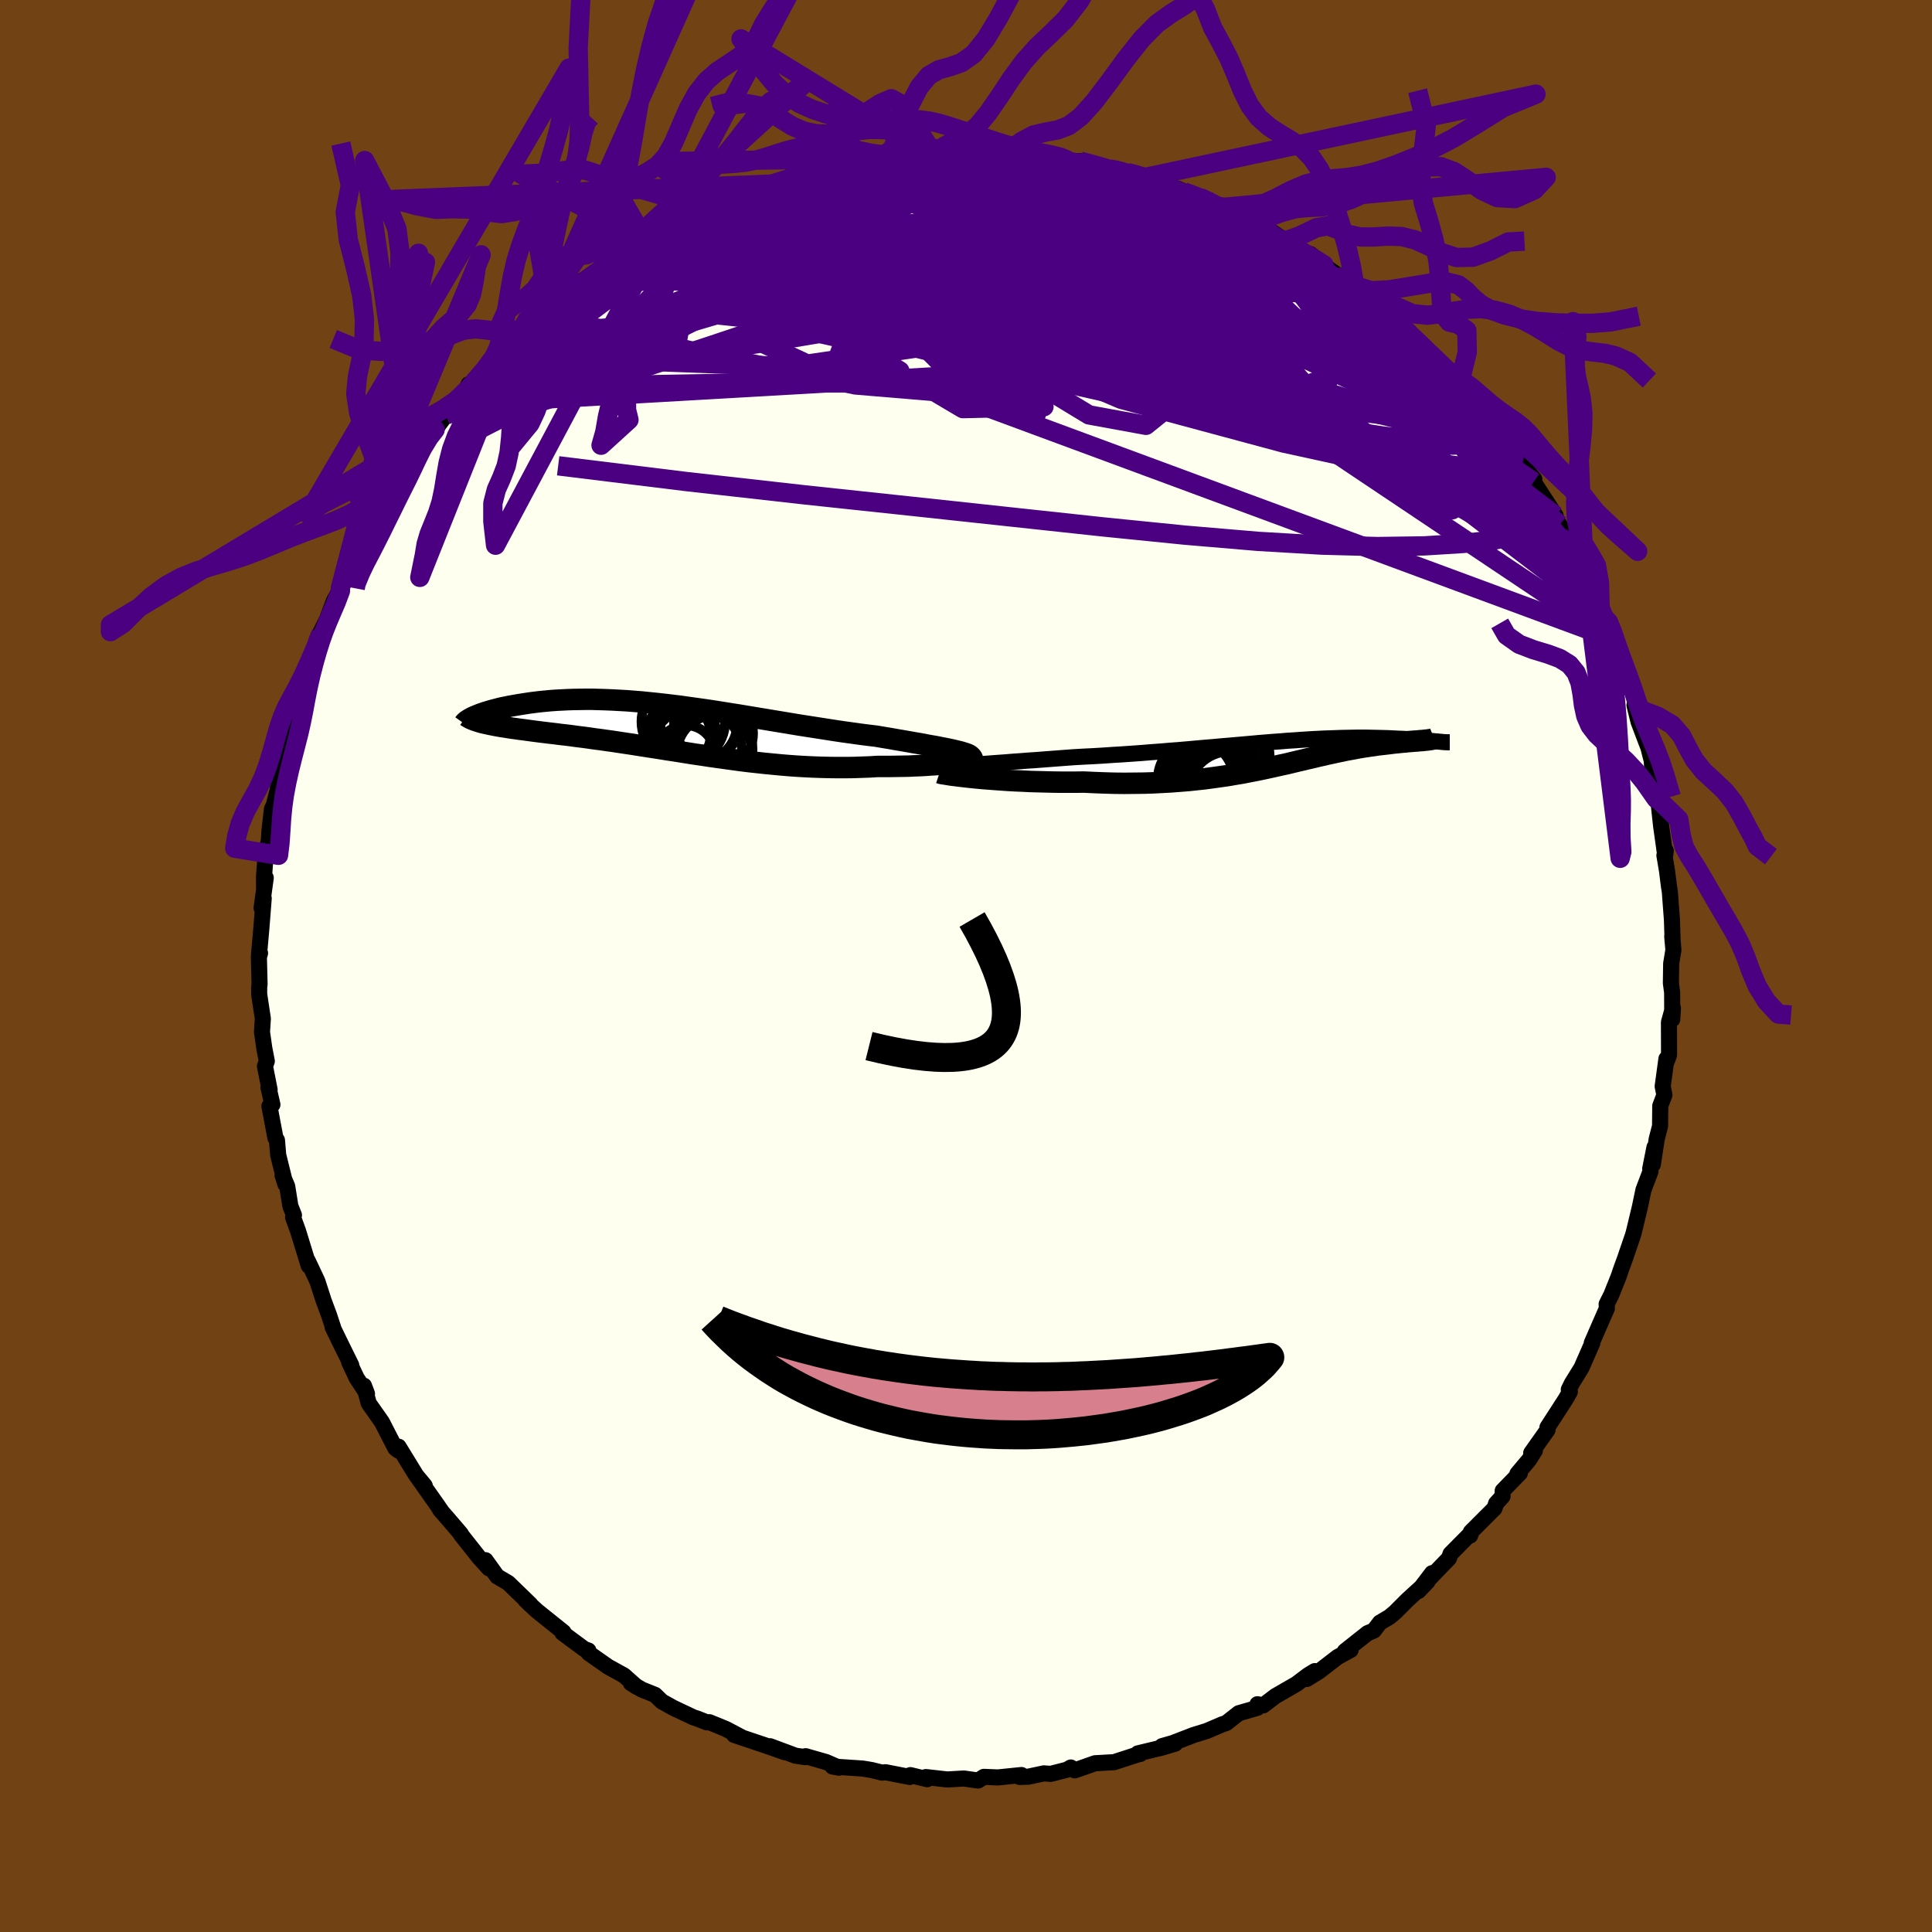 <svg viewBox="-100 -100 200 200" xmlns="http://www.w3.org/2000/svg" width="500" height="500" id="face-svg">
    <defs>
      <clipPath id="leftEyeClipPath">
        <polyline points="29.47,2.38 29.1,2.29 28.69,2.2 28.25,2.11 27.78,2.02 27.29,1.92 26.76,1.83 26.21,1.73 25.64,1.62 25.05,1.52 24.43,1.41 23.8,1.3 23.15,1.19 22.48,1.07 21.8,0.96 21.11,0.84 20.27,0.74 19.42,0.63 18.56,0.51 17.69,0.39 16.81,0.26 15.92,0.12 15.02,-0.02 14.12,-0.16 13.22,-0.3 12.31,-0.45 11.41,-0.6 10.5,-0.75 9.6,-0.9 8.69,-1.05 7.79,-1.2 6.89,-1.35 6,-1.49 5.12,-1.63 4.24,-1.77 3.37,-1.9 2.51,-2.02 1.65,-2.14 0.81,-2.26 -0.02,-2.36 -0.85,-2.46 -1.66,-2.55 -2.45,-2.63 -3.24,-2.71 -4.01,-2.77 -4.76,-2.83 -5.5,-2.87 -6.23,-2.91 -6.94,-2.94 -7.64,-2.96 -8.31,-2.98 -8.98,-2.98 -9.62,-2.97 -10.25,-2.96 -10.86,-2.94 -11.45,-2.91 -12.03,-2.88 -12.59,-2.84 -13.12,-2.79 -13.65,-2.74 -14.15,-2.68 -14.63,-2.62 -15.1,-2.55 -15.55,-2.48 -15.98,-2.41 -16.39,-2.34 -16.79,-2.27 -17.17,-2.19 -17.53,-2.12 -17.88,-2.04 -18.22,-1.95 -18.53,-1.87 -18.83,-1.79 -19.12,-1.7 -19.39,-1.62 -19.64,-1.53 -19.88,-1.45 -20.1,-1.36 -20.3,-1.28 -20.49,-1.2 -19.51,-0.52 -19.24,-0.46 -18.97,-0.4 -18.67,-0.34 -18.37,-0.28 -18.05,-0.22 -17.71,-0.16 -17.36,-0.11 -17,-0.05 -16.62,0.01 -16.23,0.06 -15.83,0.12 -15.41,0.17 -14.98,0.23 -14.54,0.29 -14.08,0.35 -13.61,0.41 -13.12,0.47 -12.62,0.53 -12.1,0.59 -11.57,0.66 -11.02,0.72 -10.46,0.79 -9.89,0.87 -9.31,0.94 -8.71,1.02 -8.1,1.11 -7.47,1.19 -6.84,1.28 -6.19,1.37 -5.53,1.47 -4.87,1.57 -4.19,1.67 -3.5,1.78 -2.8,1.89 -2.09,2 -1.37,2.11 -0.64,2.23 0.1,2.34 0.85,2.46 1.6,2.58 2.36,2.7 3.13,2.81 3.91,2.93 4.7,3.04 5.49,3.15 6.29,3.26 7.09,3.37 7.9,3.47 8.72,3.56 9.54,3.65 10.37,3.73 11.2,3.81 12.04,3.88 12.87,3.94 13.72,3.99 14.56,4.03 15.4,4.06 16.25,4.08 17.09,4.09 17.93,4.09 18.77,4.08 19.61,4.05 20.44,4.02 21.26,3.97 21.92,3.97 22.57,3.97 23.21,3.96 23.83,3.95 24.44,3.94 25.04,3.91 25.62,3.89 26.18,3.86 26.72,3.82 27.24,3.79 27.74,3.74 28.2,3.7 28.65,3.65 29.06,3.6 29.44,3.55" />
      </clipPath>
      <clipPath id="rightEyeClipPath">
        <polyline points="-32.89,1.32 -32.32,1.28 -31.72,1.23 -31.09,1.18 -30.44,1.13 -29.76,1.08 -29.06,1.03 -28.34,0.97 -27.61,0.92 -26.86,0.86 -26.09,0.81 -25.32,0.75 -24.53,0.69 -23.74,0.63 -22.94,0.57 -22.14,0.51 -21.11,0.45 -20.08,0.4 -19.06,0.34 -18.04,0.27 -17.04,0.21 -16.04,0.14 -15.05,0.07 -14.08,-0.01 -13.12,-0.08 -12.17,-0.16 -11.24,-0.23 -10.32,-0.31 -9.42,-0.39 -8.54,-0.47 -7.67,-0.54 -6.82,-0.62 -5.98,-0.69 -5.17,-0.76 -4.37,-0.83 -3.58,-0.9 -2.82,-0.97 -2.07,-1.03 -1.34,-1.09 -0.62,-1.14 0.07,-1.2 0.76,-1.24 1.42,-1.29 2.07,-1.33 2.7,-1.37 3.32,-1.4 3.92,-1.43 4.51,-1.45 5.08,-1.47 5.64,-1.49 6.18,-1.5 6.71,-1.51 7.22,-1.52 7.72,-1.52 8.2,-1.52 8.67,-1.51 9.13,-1.5 9.57,-1.49 10,-1.48 10.41,-1.47 10.82,-1.45 11.2,-1.43 11.57,-1.41 11.93,-1.4 12.28,-1.38 12.61,-1.36 12.93,-1.34 13.23,-1.31 13.53,-1.29 13.81,-1.27 14.08,-1.25 14.34,-1.23 14.59,-1.21 14.82,-1.19 15.04,-1.17 15.25,-1.15 15.45,-1.13 15.63,-1.12 15.8,-1.1 15.96,-1.09 14.36,-1.26 14.2,-1.24 14.03,-1.22 13.84,-1.21 13.65,-1.19 13.44,-1.17 13.22,-1.16 12.99,-1.14 12.75,-1.12 12.49,-1.1 12.23,-1.07 11.96,-1.05 11.67,-1.02 11.38,-0.99 11.07,-0.96 10.76,-0.92 10.43,-0.88 10.09,-0.84 9.74,-0.8 9.38,-0.76 9.01,-0.7 8.63,-0.65 8.24,-0.59 7.83,-0.53 7.42,-0.46 7,-0.38 6.57,-0.3 6.12,-0.22 5.67,-0.12 5.21,-0.03 4.73,0.08 4.25,0.18 3.75,0.3 3.24,0.41 2.72,0.54 2.19,0.66 1.65,0.79 1.09,0.92 0.51,1.06 -0.07,1.2 -0.68,1.33 -1.3,1.47 -1.93,1.61 -2.59,1.75 -3.26,1.89 -3.95,2.02 -4.66,2.16 -5.39,2.28 -6.14,2.41 -6.91,2.52 -7.7,2.63 -8.51,2.74 -9.35,2.83 -10.2,2.92 -11.08,2.99 -11.99,3.06 -12.91,3.11 -13.86,3.16 -14.83,3.19 -15.81,3.2 -16.82,3.21 -17.85,3.2 -18.89,3.17 -19.94,3.13 -21.01,3.08 -21.81,3.09 -22.62,3.09 -23.41,3.09 -24.21,3.08 -25,3.06 -25.79,3.04 -26.56,3.02 -27.33,2.98 -28.08,2.95 -28.82,2.91 -29.54,2.86 -30.24,2.81 -30.91,2.76 -31.56,2.71 -32.18,2.65" />
      </clipPath>
      <filter id="fuzzy">
        <feTurbulence id="turbulence" baseFrequency="0.05" numOctaves="3" type="noise" result="noise" />
        <feDisplacementMap in="SourceGraphic" in2="noise" scale="2" />
      </filter>
      <linearGradient id="rainbowGradient" x1="0%" y1="0%" x2="100%" y2="0%">
        <stop offset="0%" style="stop-color: [object Object]; stop-opacity: 1" />
        <stop offset="50%" style="stop-color: [object Object]; stop-opacity: 1" />
        <stop offset="100%" style="stop-color: [object Object]; stop-opacity: 1" />
      </linearGradient>
    </defs>
    <rect x="-100" y="-100" width="100%" height="100%" fill="rgb(112, 66, 20)" />
    <polyline id="faceContour" points="73,-0.26 72.97,1.77 73.1,2.75 73.11,5.52 73.18,4.35 72.77,5.82 72.78,9.2 72.58,9.77 72.51,9.6 72.12,12.46 72.3,13.35 71.87,14.48 71.85,16.57 71.5,17.92 71.1,20.55 71.27,18.77 70.83,20.98 70.86,21.26 70.13,23.18 69.76,24.95 69.15,27.49 69.05,27.86 68.35,29.9 68.43,29.67 68.23,30.26 67.85,31.29 67.55,32.17 66.81,34.02 66.32,35 66.34,35.45 64.78,39.02 64.84,39.02 63.72,41.58 62.72,43.2 62.4,43.85 62.51,44.08 62.09,44.82 60.19,47.76 60.2,48.02 58.51,50.41 58.89,50.16 58.28,51.13 57.08,52.56 57.34,52.49 55.56,54.32 55.54,54.9 54.88,55.63 54.71,56.14 52.26,58.59 52.19,58.96 52.28,58.71 50.16,60.85 50,61.31 47.95,63.44 48.25,62.85 46.84,64.7 47.77,63.73 45.72,65.6 44.41,66.91 43.82,67.4 42.85,67.97 42.22,68.8 41.58,69.06 39.22,70.93 39.82,70.8 38.48,71.53 36.52,73.04 35.27,73.81 36.11,72.99 35.42,73.41 34.2,74.33 32.03,75.58 30.77,76.54 30.17,76.42 30.15,76.8 28.24,77.35 26.94,78.37 26.56,78.49 24.92,79.19 23.53,79.62 21.41,80.44 20.29,80.76 21.66,80.5 20.33,80.9 17.79,81.51 18.04,81.57 17.88,81.59 15.33,82.42 13.36,82.53 11.26,83.27 10.85,82.97 10.46,83.2 8.77,83.63 8.05,83.58 6.46,83.92 5.54,83.95 5.74,83.75 3.3,84 1.85,83.94 1.25,84.32 -0.22,84.11 -1.94,84.21 -4.15,83.96 -4,84.04 -4.02,84.18 -5.76,83.76 -5.83,83.95 -8.33,83.46 -8.69,83.5 -9.79,83.23 -10.7,83.08 -13.82,82.87 -13.15,82.99 -14.47,82.41 -16.6,81.8 -16.61,81.9 -17.65,81.75 -20.28,80.77 -18.76,81.39 -20.4,80.81 -24,79.6 -23.17,79.87 -24.86,78.98 -26.57,78.28 -26.82,78.3 -27.79,77.92 -28.24,77.77 -30.31,76.79 -31.48,76.14 -32.19,75.45 -33.54,74.91 -34.69,74.24 -34.07,74.63 -35.41,73.44 -37.06,72.53 -39.08,71.11 -39.09,70.86 -39.5,70.72 -41.77,69.04 -41.66,69.07 -41.67,68.96 -44.41,66.76 -45.04,66.18 -45.59,65.65 -45.11,66.07 -47.38,63.87 -48.53,63.19 -49.74,61.51 -49.38,62.36 -50.44,61.19 -52.31,58.82 -52.28,58.8 -53.59,57.27 -54.46,56.27 -54.22,56.55 -54.81,55.7 -56.77,52.92 -56.03,53.8 -56.91,52.74 -58.74,49.76 -58.74,50.17 -59.08,49.91 -60.46,47.22 -61.83,45.27 -62.32,43.45 -62.01,44.28 -63.08,42.65 -63.86,40.99 -63.64,41.32 -64.71,39.15 -65.57,37.38 -65.5,37.47 -65.95,36.11 -66.49,34.66 -67.13,32.68 -67.22,32.47 -68.16,30.48 -68.04,31.03 -69.15,27.42 -69.66,26.02 -69.57,25.79 -69.94,24.86 -70.27,22.8 -70.75,21.67 -70.45,22.6 -71.2,19.57 -71.33,18.03 -71.49,17.79 -72.11,14.51 -71.8,14.35 -72.21,12.57 -72.09,12.81 -72.57,10.37 -72.38,9.85 -72.64,8.51 -72.88,6.83 -72.79,5.45 -73.17,2.93 -73.17,2.2 -73.13,1.89 -73.2,-0.92 -73.08,-1.33 -73.19,-1.14 -72.95,-3.83 -72.7,-7.01 -72.92,-6 -72.49,-9.13 -72.66,-7.95 -72.67,-9.24 -72.49,-11.67 -72.17,-12.96 -72.1,-14.04 -71.85,-16.25 -71.65,-16.67 -71.26,-18.19 -71.15,-19.04 -70.69,-20.3 -70.57,-22.37 -69.67,-25.77 -70.09,-23.89 -69.01,-27.53 -69.74,-25.87 -69.11,-27.19 -68.22,-30.54 -68.07,-31.22 -67.18,-33.07 -66.76,-34.47 -67.23,-33.72 -65.87,-36.44 -66.51,-34.9 -65.44,-37.79 -64.34,-39.79 -64.76,-39.14 -63.19,-42.49 -62.85,-43.16 -63.03,-42.59 -62.18,-44.24 -60.13,-48.12 -61.13,-46.32 -60.23,-47.36 -58.58,-50.79 -58.49,-50.2 -57.41,-51.8 -57.69,-51.61 -56.6,-53.5 -55.48,-54.98 -54.96,-55.52 -53.85,-57.02 -53.01,-58.15 -51.45,-59.85 -51.5,-60.21 -51.84,-59.38 -48.54,-63.19 -48.24,-63.46 -48.24,-63.06 -47.62,-63.78 -46.64,-65.04 -45.86,-65.44 -45.24,-66.35 -43.6,-67.72 -42.42,-68.75 -42.58,-68.6 -41.54,-69.19 -39.06,-71.1 -39.83,-70.89 -37.75,-72.18 -37.49,-72.43 -35.25,-73.7 -34.4,-74.28 -35.07,-73.83 -33.29,-75.26 -33.23,-75.17 -30.95,-76.32 -28.52,-77.72 -30.85,-76.36 -27.7,-77.96 -27.8,-77.95 -27.11,-78.1 -24.47,-79.19 -22.67,-80.1 -23.43,-79.83 -22.42,-80.14 -19.66,-81 -18.42,-81.64 -18.25,-81.44 -18.64,-81.55 -16.69,-81.88 -14.79,-82.46 -15.01,-82.44 -13.09,-82.87 -12.46,-83.17 -8.43,-83.61 -8.99,-83.62 -7.17,-83.78 -6.36,-83.91 -5.65,-83.88 -4.05,-84.23 -2.31,-84.11 -3.77,-84.01 -0.73,-84.2 0.4,-84.2 1.47,-84.14 2.23,-84.36 3.26,-84.21 5.03,-84.15 5.9,-83.93 5.93,-84.16 8.62,-83.6 10.53,-83.32 11.4,-83.09 9.7,-83.36 11.81,-83.32 14.87,-82.51 14.73,-82.57 17.13,-82.04 16.65,-82.16 18.22,-81.72 18.73,-81.67 21.1,-80.61 20.79,-80.78 21.93,-80.46 23.84,-79.62 25.47,-79.07 24.22,-79.57 26.1,-78.64 27.23,-78.19 28.14,-77.84 30.4,-76.59 32.02,-75.64 30.92,-76.49 33.08,-75.07 33.65,-74.74 36.22,-73.21 35.66,-73.69 36.55,-72.99 37.32,-72.32 39.82,-70.61 40.44,-70.4 40.13,-70.47 42.36,-68.82 42.08,-68.86 43.96,-67.23 46.34,-65.12 46.21,-65.29 47.59,-63.77 47.29,-64.27 48.48,-62.94 48,-63.43 50.36,-60.83 51.09,-60.27 51.72,-59.75 53.46,-57.98 53.89,-57.19 54.63,-55.63 54.95,-55.74 56,-54.08 56.09,-54.04 56.31,-53.84 56.76,-52.87 58.83,-50.41 58.32,-50.72 58.76,-50.12 61.04,-46.61 60.43,-47.23 61.44,-45.69 62.24,-43.95 62.58,-43.11 63.27,-42.46 63.99,-41.08 64.58,-39.88 65.65,-37.02 65.93,-36.19 66.18,-36.23 67.18,-33.11 67.3,-33.42 66.95,-33.88 68.28,-30.34 68.68,-28.78 68.98,-28.39 69.48,-26.56 69.2,-27 69.62,-25.29 70.41,-23.21 70.63,-22.65 70.99,-21.24 71.09,-19.51 71.69,-17.22 71.55,-17.02 71.66,-17.24 71.96,-14.48 72.38,-11.48 72.44,-11.93 72.3,-11.45 72.57,-9.85 72.77,-8.25 72.86,-7.7 73.08,-4.76 73.15,-2.51 73.11,-3.09 73.23,-1.65 73,-0.26 72.97,1.77" fill="rgb(255, 255, 240)" stroke="black" stroke-width="1.667" stroke-linejoin="round" filter="url(#fuzzy)" />
    <g transform="translate(33.22 -22.12)">
      <polyline id="rightCountour" points="-32.89,1.32 -32.32,1.28 -31.72,1.23 -31.09,1.18 -30.44,1.13 -29.76,1.08 -29.06,1.03 -28.34,0.97 -27.61,0.92 -26.86,0.86 -26.09,0.81 -25.32,0.75 -24.53,0.69 -23.74,0.63 -22.94,0.57 -22.14,0.51 -21.11,0.45 -20.08,0.4 -19.06,0.34 -18.04,0.27 -17.04,0.21 -16.04,0.14 -15.05,0.07 -14.08,-0.01 -13.12,-0.08 -12.17,-0.16 -11.24,-0.23 -10.32,-0.31 -9.42,-0.39 -8.54,-0.47 -7.67,-0.54 -6.82,-0.62 -5.98,-0.69 -5.17,-0.76 -4.37,-0.83 -3.58,-0.9 -2.82,-0.97 -2.07,-1.03 -1.34,-1.09 -0.62,-1.14 0.07,-1.2 0.76,-1.24 1.42,-1.29 2.07,-1.33 2.7,-1.37 3.32,-1.4 3.92,-1.43 4.51,-1.45 5.08,-1.47 5.64,-1.49 6.18,-1.5 6.71,-1.51 7.22,-1.52 7.72,-1.52 8.2,-1.52 8.67,-1.51 9.13,-1.5 9.57,-1.49 10,-1.48 10.41,-1.47 10.82,-1.45 11.2,-1.43 11.57,-1.41 11.93,-1.4 12.28,-1.38 12.61,-1.36 12.93,-1.34 13.23,-1.31 13.53,-1.29 13.81,-1.27 14.08,-1.25 14.34,-1.23 14.59,-1.21 14.82,-1.19 15.04,-1.17 15.25,-1.15 15.45,-1.13 15.63,-1.12 15.8,-1.1 15.96,-1.09 14.36,-1.26 14.2,-1.24 14.03,-1.22 13.84,-1.21 13.65,-1.19 13.44,-1.17 13.22,-1.16 12.99,-1.14 12.75,-1.12 12.49,-1.1 12.23,-1.07 11.96,-1.05 11.67,-1.02 11.38,-0.99 11.07,-0.96 10.76,-0.92 10.43,-0.88 10.09,-0.84 9.74,-0.8 9.38,-0.76 9.01,-0.7 8.63,-0.65 8.24,-0.59 7.83,-0.53 7.42,-0.46 7,-0.38 6.57,-0.3 6.12,-0.22 5.67,-0.12 5.21,-0.03 4.73,0.08 4.25,0.18 3.75,0.3 3.24,0.41 2.72,0.54 2.19,0.66 1.65,0.79 1.09,0.92 0.51,1.06 -0.07,1.2 -0.68,1.33 -1.3,1.47 -1.93,1.61 -2.59,1.75 -3.26,1.89 -3.95,2.02 -4.66,2.16 -5.39,2.28 -6.14,2.41 -6.91,2.52 -7.7,2.63 -8.51,2.74 -9.35,2.83 -10.2,2.92 -11.08,2.99 -11.99,3.06 -12.91,3.11 -13.86,3.16 -14.83,3.19 -15.81,3.2 -16.82,3.21 -17.85,3.2 -18.89,3.17 -19.94,3.13 -21.01,3.08 -21.81,3.09 -22.62,3.09 -23.41,3.09 -24.21,3.08 -25,3.06 -25.79,3.04 -26.56,3.02 -27.33,2.98 -28.08,2.95 -28.82,2.91 -29.54,2.86 -30.24,2.81 -30.91,2.76 -31.56,2.71 -32.18,2.65" fill="white" stroke="white" stroke-width="0" stroke-linejoin="round" filter="url(#fuzzy)" />
    </g>
    <g transform="translate(-30.39 -24.63)">
      <polyline id="leftCountour" points="29.47,2.38 29.1,2.29 28.69,2.2 28.25,2.11 27.78,2.02 27.29,1.92 26.76,1.83 26.21,1.73 25.64,1.62 25.05,1.52 24.43,1.41 23.8,1.3 23.15,1.19 22.48,1.07 21.8,0.96 21.11,0.84 20.27,0.74 19.42,0.63 18.56,0.51 17.69,0.39 16.81,0.26 15.92,0.12 15.02,-0.02 14.12,-0.16 13.22,-0.3 12.31,-0.45 11.41,-0.6 10.5,-0.75 9.6,-0.9 8.69,-1.05 7.79,-1.2 6.89,-1.35 6,-1.49 5.12,-1.63 4.24,-1.77 3.37,-1.9 2.51,-2.02 1.65,-2.14 0.81,-2.26 -0.02,-2.36 -0.85,-2.46 -1.66,-2.55 -2.45,-2.63 -3.24,-2.71 -4.01,-2.77 -4.76,-2.83 -5.5,-2.87 -6.23,-2.91 -6.94,-2.94 -7.64,-2.96 -8.31,-2.98 -8.98,-2.98 -9.62,-2.97 -10.25,-2.96 -10.86,-2.94 -11.45,-2.91 -12.03,-2.88 -12.59,-2.84 -13.12,-2.79 -13.65,-2.74 -14.15,-2.68 -14.63,-2.62 -15.1,-2.55 -15.55,-2.48 -15.98,-2.41 -16.39,-2.34 -16.79,-2.27 -17.17,-2.19 -17.53,-2.12 -17.88,-2.04 -18.22,-1.95 -18.53,-1.87 -18.83,-1.79 -19.12,-1.7 -19.39,-1.62 -19.64,-1.53 -19.88,-1.45 -20.1,-1.36 -20.3,-1.28 -20.49,-1.2 -19.51,-0.52 -19.24,-0.46 -18.97,-0.4 -18.67,-0.34 -18.37,-0.28 -18.05,-0.22 -17.71,-0.16 -17.36,-0.11 -17,-0.05 -16.62,0.01 -16.23,0.06 -15.83,0.12 -15.41,0.17 -14.98,0.23 -14.54,0.29 -14.08,0.35 -13.61,0.41 -13.12,0.47 -12.62,0.53 -12.1,0.59 -11.57,0.66 -11.02,0.72 -10.46,0.79 -9.89,0.87 -9.31,0.94 -8.71,1.02 -8.1,1.11 -7.47,1.19 -6.84,1.28 -6.19,1.37 -5.53,1.47 -4.87,1.57 -4.19,1.67 -3.5,1.78 -2.8,1.89 -2.09,2 -1.37,2.11 -0.64,2.23 0.1,2.34 0.85,2.46 1.6,2.58 2.36,2.7 3.13,2.81 3.91,2.93 4.7,3.04 5.49,3.15 6.29,3.26 7.09,3.37 7.9,3.47 8.72,3.56 9.54,3.65 10.37,3.73 11.2,3.81 12.04,3.88 12.87,3.94 13.72,3.99 14.56,4.03 15.4,4.06 16.25,4.08 17.09,4.09 17.93,4.09 18.77,4.08 19.61,4.05 20.44,4.02 21.26,3.97 21.92,3.97 22.57,3.97 23.21,3.96 23.83,3.95 24.44,3.94 25.04,3.91 25.62,3.89 26.18,3.86 26.72,3.82 27.24,3.79 27.74,3.74 28.2,3.7 28.65,3.65 29.06,3.6 29.44,3.55" fill="white" stroke="white" stroke-width="0" stroke-linejoin="round" filter="url(#fuzzy)" />
    </g>
    <g transform="translate(33.22 -22.12)">
      <polyline id="rightUpper" points="-36.12,1.79 -36.05,1.74 -35.91,1.7 -35.71,1.65 -35.45,1.6 -35.14,1.56 -34.78,1.51 -34.37,1.46 -33.92,1.42 -33.42,1.37 -32.89,1.32 -32.32,1.28 -31.72,1.23 -31.09,1.18 -30.44,1.13 -29.76,1.08 -29.06,1.03 -28.34,0.97 -27.61,0.92 -26.86,0.86 -26.09,0.81 -25.32,0.75 -24.53,0.69 -23.74,0.63 -22.94,0.57 -22.14,0.51 -21.11,0.45 -20.08,0.4 -19.06,0.34 -18.04,0.27 -17.04,0.21 -16.04,0.14 -15.05,0.07 -14.08,-0.01 -13.12,-0.08 -12.17,-0.16 -11.24,-0.23 -10.32,-0.31 -9.42,-0.39 -8.54,-0.47 -7.67,-0.54 -6.82,-0.62 -5.98,-0.69 -5.17,-0.76 -4.37,-0.83 -3.58,-0.9 -2.82,-0.97 -2.07,-1.03 -1.34,-1.09 -0.62,-1.14 0.07,-1.2 0.76,-1.24 1.42,-1.29 2.07,-1.33 2.7,-1.37 3.32,-1.4 3.92,-1.43 4.51,-1.45 5.08,-1.47 5.64,-1.49 6.18,-1.5 6.71,-1.51 7.22,-1.52 7.72,-1.52 8.2,-1.52 8.67,-1.51 9.13,-1.5 9.57,-1.49 10,-1.48 10.41,-1.47 10.82,-1.45 11.2,-1.43 11.57,-1.41 11.93,-1.4 12.28,-1.38 12.61,-1.36 12.93,-1.34 13.23,-1.31 13.53,-1.29 13.81,-1.27 14.08,-1.25 14.34,-1.23 14.59,-1.21 14.82,-1.19 15.04,-1.17 15.25,-1.15 15.45,-1.13 15.63,-1.12 15.8,-1.1 15.96,-1.09 16.1,-1.07 16.24,-1.06 16.36,-1.05 16.47,-1.05 16.56,-1.04 16.65,-1.04 16.72,-1.04 16.78,-1.04 16.83,-1.04 16.86,-1.04" fill="none" stroke="black" stroke-width="1.667" stroke-linejoin="round" filter="url(#fuzzy)" />
      <polyline id="rightLower" points="-35.96,2.13 -35.84,2.17 -35.66,2.21 -35.4,2.25 -35.09,2.3 -34.72,2.36 -34.3,2.41 -33.83,2.47 -33.32,2.53 -32.77,2.59 -32.18,2.65 -31.56,2.71 -30.91,2.76 -30.24,2.81 -29.54,2.86 -28.82,2.91 -28.08,2.95 -27.33,2.98 -26.56,3.02 -25.79,3.04 -25,3.06 -24.21,3.08 -23.41,3.09 -22.62,3.09 -21.81,3.09 -21.01,3.08 -19.94,3.13 -18.89,3.17 -17.85,3.2 -16.82,3.21 -15.81,3.2 -14.83,3.19 -13.86,3.16 -12.91,3.11 -11.99,3.06 -11.08,2.99 -10.2,2.92 -9.35,2.83 -8.51,2.74 -7.7,2.63 -6.91,2.52 -6.14,2.41 -5.39,2.28 -4.66,2.16 -3.95,2.02 -3.26,1.89 -2.59,1.75 -1.93,1.61 -1.3,1.47 -0.68,1.33 -0.07,1.2 0.51,1.06 1.09,0.92 1.65,0.79 2.19,0.66 2.72,0.54 3.24,0.41 3.75,0.3 4.25,0.18 4.73,0.08 5.21,-0.03 5.67,-0.12 6.12,-0.22 6.57,-0.3 7,-0.38 7.42,-0.46 7.83,-0.53 8.24,-0.59 8.63,-0.65 9.01,-0.7 9.38,-0.76 9.74,-0.8 10.09,-0.84 10.43,-0.88 10.76,-0.92 11.07,-0.96 11.38,-0.99 11.67,-1.02 11.96,-1.05 12.23,-1.07 12.49,-1.1 12.75,-1.12 12.99,-1.14 13.22,-1.16 13.44,-1.17 13.65,-1.19 13.84,-1.21 14.03,-1.22 14.2,-1.24 14.36,-1.26 14.51,-1.27 14.65,-1.29 14.77,-1.31 14.88,-1.32 14.98,-1.34 15.06,-1.36 15.13,-1.38 15.19,-1.41 15.24,-1.43 15.28,-1.45" fill="none" stroke="black" stroke-width="2.222" stroke-linejoin="round" filter="url(#fuzzy)" />
      <circle r="3.348" cx="-6.926" cy="1.183" stroke="black" fill="none" stroke-width="1.0" filter="url(#fuzzy)" clip-path="url(#rightEyeClipPath)" /><circle r="3.834" cx="-7.901" cy="-0.107" stroke="black" fill="none" stroke-width="1.0" filter="url(#fuzzy)" clip-path="url(#rightEyeClipPath)" /><circle r="3.706" cx="-8.371" cy="1.583" stroke="black" fill="none" stroke-width="1.0" filter="url(#fuzzy)" clip-path="url(#rightEyeClipPath)" /><circle r="3.488" cx="-6.956" cy="0.738" stroke="black" fill="none" stroke-width="1.0" filter="url(#fuzzy)" clip-path="url(#rightEyeClipPath)" /><circle r="4.758" cx="-6.231" cy="4.383" stroke="black" fill="none" stroke-width="1.0" filter="url(#fuzzy)" clip-path="url(#rightEyeClipPath)" /><circle r="3.91" cx="-9.441" cy="2.713" stroke="black" fill="none" stroke-width="1.0" filter="url(#fuzzy)" clip-path="url(#rightEyeClipPath)" /><circle r="4.69" cx="-6.476" cy="0.478" stroke="black" fill="none" stroke-width="1.0" filter="url(#fuzzy)" clip-path="url(#rightEyeClipPath)" /><circle r="4.306" cx="-5.916" cy="4.218" stroke="black" fill="none" stroke-width="1.0" filter="url(#fuzzy)" clip-path="url(#rightEyeClipPath)" /><circle r="4.986" cx="-7.331" cy="1.518" stroke="black" fill="none" stroke-width="1.0" filter="url(#fuzzy)" clip-path="url(#rightEyeClipPath)" /><circle r="4.23" cx="-8.796" cy="2.748" stroke="black" fill="none" stroke-width="1.0" filter="url(#fuzzy)" clip-path="url(#rightEyeClipPath)" />
      </g>
    <g transform="translate(-30.39 -24.63)">
      <polyline id="leftUpper" points="30.8,3.21 30.9,3.12 30.94,3.04 30.92,2.96 30.85,2.88 30.73,2.79 30.57,2.71 30.35,2.63 30.1,2.55 29.8,2.46 29.47,2.38 29.1,2.29 28.69,2.2 28.25,2.11 27.78,2.02 27.29,1.92 26.76,1.83 26.21,1.73 25.64,1.62 25.05,1.52 24.43,1.41 23.8,1.3 23.15,1.19 22.48,1.07 21.8,0.96 21.11,0.84 20.27,0.74 19.42,0.63 18.56,0.51 17.69,0.39 16.81,0.26 15.92,0.12 15.02,-0.02 14.12,-0.16 13.22,-0.3 12.31,-0.45 11.41,-0.6 10.5,-0.75 9.6,-0.9 8.69,-1.05 7.79,-1.2 6.89,-1.35 6,-1.49 5.12,-1.63 4.24,-1.77 3.37,-1.9 2.51,-2.02 1.65,-2.14 0.81,-2.26 -0.02,-2.36 -0.85,-2.46 -1.66,-2.55 -2.45,-2.63 -3.24,-2.71 -4.01,-2.77 -4.76,-2.83 -5.5,-2.87 -6.23,-2.91 -6.94,-2.94 -7.64,-2.96 -8.31,-2.98 -8.98,-2.98 -9.62,-2.97 -10.25,-2.96 -10.86,-2.94 -11.45,-2.91 -12.03,-2.88 -12.59,-2.84 -13.12,-2.79 -13.65,-2.74 -14.15,-2.68 -14.63,-2.62 -15.1,-2.55 -15.55,-2.48 -15.98,-2.41 -16.39,-2.34 -16.79,-2.27 -17.17,-2.19 -17.53,-2.12 -17.88,-2.04 -18.22,-1.95 -18.53,-1.87 -18.83,-1.79 -19.12,-1.7 -19.39,-1.62 -19.64,-1.53 -19.88,-1.45 -20.1,-1.36 -20.3,-1.28 -20.49,-1.2 -20.67,-1.12 -20.83,-1.04 -20.97,-0.96 -21.1,-0.88 -21.21,-0.81 -21.31,-0.74 -21.39,-0.67 -21.47,-0.6 -21.52,-0.54 -21.57,-0.47" fill="none" stroke="black" stroke-width="2.222" stroke-linejoin="round" filter="url(#fuzzy)" />
      <polyline id="leftLower" points="30.95,3.08 31.03,3.11 31.05,3.15 31.01,3.19 30.92,3.24 30.78,3.29 30.6,3.34 30.37,3.39 30.1,3.44 29.79,3.5 29.44,3.55 29.06,3.6 28.65,3.65 28.2,3.7 27.74,3.74 27.24,3.79 26.72,3.82 26.18,3.86 25.62,3.89 25.04,3.91 24.44,3.94 23.83,3.95 23.21,3.96 22.57,3.97 21.92,3.97 21.26,3.97 20.44,4.02 19.61,4.05 18.77,4.08 17.93,4.09 17.09,4.09 16.25,4.08 15.4,4.06 14.56,4.03 13.72,3.99 12.87,3.94 12.04,3.88 11.2,3.81 10.37,3.73 9.54,3.65 8.72,3.56 7.9,3.47 7.09,3.37 6.29,3.26 5.49,3.15 4.7,3.04 3.91,2.93 3.13,2.81 2.36,2.7 1.6,2.58 0.85,2.46 0.1,2.34 -0.64,2.23 -1.37,2.11 -2.09,2 -2.8,1.89 -3.5,1.78 -4.19,1.67 -4.87,1.57 -5.53,1.47 -6.19,1.37 -6.84,1.28 -7.47,1.19 -8.1,1.11 -8.71,1.02 -9.31,0.94 -9.89,0.87 -10.46,0.79 -11.02,0.72 -11.57,0.66 -12.1,0.59 -12.62,0.53 -13.12,0.47 -13.61,0.41 -14.08,0.35 -14.54,0.29 -14.98,0.23 -15.41,0.17 -15.83,0.12 -16.23,0.06 -16.62,0.01 -17,-0.05 -17.36,-0.11 -17.71,-0.16 -18.05,-0.22 -18.37,-0.28 -18.67,-0.34 -18.97,-0.4 -19.24,-0.46 -19.51,-0.52 -19.76,-0.58 -19.99,-0.65 -20.21,-0.72 -20.42,-0.79 -20.61,-0.86 -20.78,-0.93 -20.95,-1.01 -21.09,-1.09 -21.23,-1.17 -21.35,-1.25" fill="none" stroke="black" stroke-width="2.222" stroke-linejoin="round" filter="url(#fuzzy)" />
      <circle r="3.908" cx="4.439" cy="0.567" stroke="black" fill="none" stroke-width="1.0" filter="url(#fuzzy)" clip-path="url(#leftEyeClipPath)" /><circle r="3.33" cx="0.634" cy="0.662" stroke="black" fill="none" stroke-width="1.0" filter="url(#fuzzy)" clip-path="url(#leftEyeClipPath)" /><circle r="4.204" cx="4.084" cy="2.137" stroke="black" fill="none" stroke-width="1.0" filter="url(#fuzzy)" clip-path="url(#leftEyeClipPath)" /><circle r="3.98" cx="2.734" cy="-0.493" stroke="black" fill="none" stroke-width="1.0" filter="url(#fuzzy)" clip-path="url(#leftEyeClipPath)" /><circle r="3.394" cx="3.554" cy="-0.373" stroke="black" fill="none" stroke-width="1.0" filter="url(#fuzzy)" clip-path="url(#leftEyeClipPath)" /><circle r="4.33" cx="1.124" cy="-0.663" stroke="black" fill="none" stroke-width="1.0" filter="url(#fuzzy)" clip-path="url(#leftEyeClipPath)" /><circle r="4.81" cx="2.419" cy="2.667" stroke="black" fill="none" stroke-width="1.0" filter="url(#fuzzy)" clip-path="url(#leftEyeClipPath)" /><circle r="3.216" cx="1.424" cy="0.862" stroke="black" fill="none" stroke-width="1.0" filter="url(#fuzzy)" clip-path="url(#leftEyeClipPath)" /><circle r="3" cx="1.389" cy="2.707" stroke="black" fill="none" stroke-width="1.0" filter="url(#fuzzy)" clip-path="url(#leftEyeClipPath)" /><circle r="3.886" cx="4.369" cy="2.572" stroke="black" fill="none" stroke-width="1.0" filter="url(#fuzzy)" clip-path="url(#leftEyeClipPath)" />
    </g>
    <g id="hairs">
      <polyline points="23.84,-79.62 24.74,-79.3 25.46,-78.95 26.49,-78.43 27.78,-77.76 29.18,-77.03 30.55,-76.29 31.83,-75.6 32.99,-74.96 34.04,-74.37 34.96,-73.85 35.74,-73.39 36.36,-73.02 36.79,-72.75 37.04,-72.59 37.07,-72.55 36.86,-72.67 36.35,-72.95 35.53,-73.42 34.45,-74.05 33.09,-74.85 31.19,-75.97" fill="none" stroke="rgb(75, 0, 130)" stroke-width="2" stroke-linejoin="round" filter="url(#fuzzy)" /><polyline points="16.65,-82.16 17.84,-81.81 18.73,-81.44 19.38,-81.07 19.77,-80.7 19.93,-80.34 19.8,-79.98 19.35,-79.61 18.59,-79.23 17.5,-78.82 16.1,-78.37 14.35,-77.89 12.21,-77.4 9.65,-76.92 6.6,-76.45 3.06,-75.99 -1.02,-75.51 -5.64,-75.02 -10.79,-74.54 -16.43,-74.1 -22.54,-73.7 -29.34,-73.22" fill="none" stroke="rgb(75, 0, 130)" stroke-width="2" stroke-linejoin="round" filter="url(#fuzzy)" /><polyline points="39.82,-70.61 40.3,-70.36 40.97,-69.84 41.85,-69.09 42.84,-68.22 43.8,-67.37 44.56,-66.68 45.02,-66.26 45.11,-66.14 44.83,-66.32 44.2,-66.78 43.21,-67.52 41.83,-68.57 40.07,-69.96 38.08,-71.61" fill="none" stroke="rgb(75, 0, 130)" stroke-width="2" stroke-linejoin="round" filter="url(#fuzzy)" /><polyline points="54.63,-55.63 54.92,-55.35 54.89,-54.95 54.44,-54.67 53.61,-54.48 52.43,-54.33 50.85,-54.26 48.81,-54.31 46.27,-54.5 43.17,-54.86 39.5,-55.42 35.22,-56.2 30.3,-57.23 24.74,-58.5 18.55,-60.04 11.72,-61.85 4.26,-63.92 -3.92,-66.25 -12.97,-68.85 -22.96,-71.76" fill="none" stroke="rgb(75, 0, 130)" stroke-width="2" stroke-linejoin="round" filter="url(#fuzzy)" /><polyline points="18.22,-81.72 18.85,-81.41 19.09,-80.9 18.69,-80.32 17.67,-79.64 15.97,-78.84 13.49,-77.93 10.19,-76.9 6.08,-75.71 1.16,-74.31 -4.62,-72.71 -11.35,-70.92 -19.1,-69 -27.93,-67.02 -37.72,-65.06" fill="none" stroke="rgb(75, 0, 130)" stroke-width="2" stroke-linejoin="round" filter="url(#fuzzy)" /><polyline points="11.81,-83.32 13.73,-82.8 14.66,-82.52 15.08,-82.32 15.07,-82.14 14.66,-81.95 13.81,-81.73 12.48,-81.5 10.62,-81.27 8.18,-81.07 5.12,-80.89 1.41,-80.77 -2.99,-80.72 -8.16,-80.68 -14.4,-80.54" fill="none" stroke="rgb(75, 0, 130)" stroke-width="2" stroke-linejoin="round" filter="url(#fuzzy)" /><polyline points="-4.05,-84.23 -3.11,-84.14 -2.38,-84.12 -1.47,-84.13 -0.58,-84.15 0.13,-84.14 0.56,-84.1 0.7,-84.01 0.5,-83.87 -0.04,-83.66 -0.95,-83.4 -2.26,-83.1 -4.04,-82.76 -6.32,-82.41 -9.12,-82.06 -12.47,-81.66 -16.63,-81.07" fill="none" stroke="rgb(75, 0, 130)" stroke-width="2" stroke-linejoin="round" filter="url(#fuzzy)" /><polyline points="-37.49,-72.43 -35.78,-73.36 -34.54,-73.94 -33.25,-74.45 -31.68,-75.01 -29.81,-75.61 -27.74,-76.23 -25.55,-76.81 -23.29,-77.36 -20.96,-77.9 -18.55,-78.43 -16.06,-78.97 -13.53,-79.52 -11,-80.06 -8.51,-80.57 -6.13,-81.06 -3.87,-81.51 -1.79,-81.93 0.12,-82.31 1.93,-82.64 3.66,-82.92 5.21,-83.22 6.12,-83.6" fill="none" stroke="rgb(75, 0, 130)" stroke-width="2" stroke-linejoin="round" filter="url(#fuzzy)" /><polyline points="18.22,-81.72 19.2,-81.38 20.43,-80.85 21.72,-80.25 23.11,-79.57 24.55,-78.84 26.02,-78.06 27.51,-77.24 29.04,-76.39 30.6,-75.5 32.16,-74.6 33.69,-73.72 35.14,-72.87 36.49,-72.08 37.72,-71.33 38.84,-70.65 39.8,-70.07 40.57,-69.62 41.09,-69.35 41.35,-69.27 41.35,-69.37 41.14,-69.64 40.77,-69.99 40.34,-70.33" fill="none" stroke="rgb(75, 0, 130)" stroke-width="2" stroke-linejoin="round" filter="url(#fuzzy)" /><polyline points="50.36,-60.83 51.04,-60.26 51.73,-59.54 52.27,-58.8 52.57,-58.19 52.59,-57.79 52.32,-57.64 51.78,-57.72 50.97,-58.01 49.91,-58.48 48.58,-59.11 46.97,-59.92 45.05,-60.92 42.78,-62.14 40.11,-63.63 36.99,-65.41 33.37,-67.53 29.28,-70 24.82,-72.82 20.08,-75.99 14.91,-79.55" fill="none" stroke="rgb(75, 0, 130)" stroke-width="2" stroke-linejoin="round" filter="url(#fuzzy)" /><polyline points="14.87,-82.51 15.3,-82.43 15.99,-82.27 16.51,-82.11 16.84,-81.95 16.95,-81.78 16.75,-81.63 16.16,-81.53 15.15,-81.48 13.65,-81.52 11.6,-81.64 8.93,-81.86 5.61,-82.17 1.62,-82.56 -3.12,-83.04" fill="none" stroke="rgb(75, 0, 130)" stroke-width="2" stroke-linejoin="round" filter="url(#fuzzy)" /><polyline points="-13.09,-82.87 -11.73,-83.16 -10.14,-83.41 -8.89,-83.58 -7.98,-83.68 -7.36,-83.73 -7.01,-83.72 -6.96,-83.65 -7.25,-83.51 -7.9,-83.3 -8.91,-83.03 -10.33,-82.69 -12.32,-82.24 -15.11,-81.62 -18.92,-80.78" fill="none" stroke="rgb(75, 0, 130)" stroke-width="2" stroke-linejoin="round" filter="url(#fuzzy)" /><polyline points="-2.31,-84.11 -2.26,-84.03 -0.84,-83.88 0.91,-83.61 2.78,-83.22 4.75,-82.71 6.85,-82.09 9.09,-81.35 11.46,-80.51 13.93,-79.6 16.45,-78.64 18.97,-77.67 21.45,-76.69 23.89,-75.72 26.28,-74.77 28.66,-73.82 31,-72.88 33.27,-71.92 35.46,-70.97 37.52,-70.05 39.38,-69.22 40.91,-68.63 41.85,-68.47" fill="none" stroke="rgb(75, 0, 130)" stroke-width="2" stroke-linejoin="round" filter="url(#fuzzy)" /><polyline points="40.13,-70.47 41.39,-69.35 41.85,-68.47 41.87,-67.6 41.32,-66.85 40.07,-66.32 38.09,-65.99 35.41,-65.81 32.07,-65.71 28.13,-65.66 23.57,-65.65 18.35,-65.68 12.37,-65.8 5.55,-66.01 -2.15,-66.33 -10.77,-66.78 -20.32,-67.33 -30.92,-67.9" fill="none" stroke="rgb(75, 0, 130)" stroke-width="2" stroke-linejoin="round" filter="url(#fuzzy)" /><polyline points="40.13,-70.47 41.64,-69.28 42.84,-68.23 44.08,-67.1 45.25,-66.03 46.25,-65.11 47.06,-64.34 47.73,-63.68 48.31,-63.09 48.86,-62.53 49.37,-62.01 49.8,-61.54 50.09,-61.19 50.19,-61.02 50.02,-61.08 49.56,-61.4 48.82,-62 47.8,-62.87 46.54,-63.98 45.02,-65.32 43.19,-66.91 40.98,-68.83 38.41,-71.12" fill="none" stroke="rgb(75, 0, 130)" stroke-width="2" stroke-linejoin="round" filter="url(#fuzzy)" /><polyline points="54.95,-55.74 55.37,-54.76 54.98,-54.39 54.03,-54.17 52.53,-54 50.43,-53.92 47.66,-54 44.17,-54.27 39.92,-54.76 34.87,-55.5 28.95,-56.5 22.16,-57.78 14.49,-59.38 5.98,-61.31 -3.43,-63.55 -13.84,-66.07 -25.38,-68.85" fill="none" stroke="rgb(75, 0, 130)" stroke-width="2" stroke-linejoin="round" filter="url(#fuzzy)" /><polyline points="-22.67,-80.1 -22.67,-80.08 -21.71,-80.39 -20.52,-80.79 -19.45,-81.14 -18.57,-81.41 -17.8,-81.64 -17.08,-81.83 -16.4,-81.98 -15.79,-82.1 -15.29,-82.15 -14.96,-82.13 -14.84,-82.02 -15.01,-81.81 -15.49,-81.49 -16.3,-81.08 -17.45,-80.56 -18.97,-79.91 -20.88,-79.13 -23.19,-78.2 -25.84,-77.15 -28.72,-76.03 -31.77,-74.91" fill="none" stroke="rgb(75, 0, 130)" stroke-width="2" stroke-linejoin="round" filter="url(#fuzzy)" /><polyline points="24.22,-79.57 25.64,-78.85 26.59,-78.28 27.21,-77.72 27.43,-77.21 27.2,-76.77 26.49,-76.4 25.32,-76.06 23.69,-75.74 21.56,-75.45 18.89,-75.2 15.65,-74.97 11.83,-74.78 7.43,-74.63 2.43,-74.57 -3.21,-74.59 -9.57,-74.68 -16.76,-74.75 -24.84,-74.82" fill="none" stroke="rgb(75, 0, 130)" stroke-width="2" stroke-linejoin="round" filter="url(#fuzzy)" /><polyline points="-23.43,-79.83 -21.81,-80.2 -19.66,-80.49 -17.45,-80.54 -15.11,-80.38 -12.48,-80.08 -9.48,-79.69 -6.09,-79.23 -2.36,-78.69 1.66,-78.06 5.9,-77.37 10.24,-76.64 14.58,-75.89 18.82,-75.16 22.96,-74.44 27.07,-73.7 31.23,-72.87 35.51,-71.86" fill="none" stroke="rgb(75, 0, 130)" stroke-width="2" stroke-linejoin="round" filter="url(#fuzzy)" /><polyline points="46.34,-65.12 46.41,-64.95 46.34,-64.7 45.88,-64.58 45.02,-64.58 43.79,-64.66 42.13,-64.85 39.95,-65.22 37.15,-65.84 33.63,-66.73 29.33,-67.93 24.15,-69.48 18.03,-71.38 10.93,-73.62 2.9,-76.2 -5.85,-79.12" fill="none" stroke="rgb(75, 0, 130)" stroke-width="2" stroke-linejoin="round" filter="url(#fuzzy)" /><polyline points="-37.49,-72.43 -35.78,-73.37 -34.53,-73.97 -33.24,-74.53 -31.66,-75.14 -29.8,-75.82 -27.76,-76.51 -25.62,-77.19 -23.45,-77.83 -21.24,-78.45 -18.98,-79.07 -16.67,-79.7 -14.38,-80.33 -12.16,-80.95 -10.07,-81.54 -8.13,-82.1 -6.36,-82.6 -4.77,-83.05 -3.42,-83.42 -2.3,-83.71 -1.38,-83.96" fill="none" stroke="rgb(75, 0, 130)" stroke-width="2" stroke-linejoin="round" filter="url(#fuzzy)" /><polyline points="9.7,-83.36 11.71,-83.11 13.16,-82.73 13.98,-82.33 14.31,-81.92 14.25,-81.44 13.88,-80.88 13.21,-80.23 12.22,-79.48 10.89,-78.63 9.18,-77.68 7.09,-76.65 4.58,-75.54 1.64,-74.33 -1.72,-73.02 -5.52,-71.57 -9.79,-69.99 -14.57,-68.26 -19.9,-66.41 -25.8,-64.43 -32.32,-62.28 -39.47,-59.9 -47.22,-57.37" fill="none" stroke="rgb(75, 0, 130)" stroke-width="2" stroke-linejoin="round" filter="url(#fuzzy)" /><polyline points="-37.75,-72.18 -36.91,-72.71 -35.72,-73.39 -34.59,-74.02 -33.43,-74.63 -32.17,-75.29 -30.78,-75.97 -29.33,-76.66 -27.88,-77.31 -26.49,-77.92 -25.16,-78.5 -23.9,-79.04 -22.72,-79.54 -21.65,-80.01 -20.73,-80.43 -19.96,-80.77 -19.38,-81.04 -18.97,-81.23 -18.77,-81.33 -18.81,-81.34 -19.15,-81.23 -19.85,-81 -20.91,-80.64 -22.1,-80.26" fill="none" stroke="rgb(75, 0, 130)" stroke-width="2" stroke-linejoin="round" filter="url(#fuzzy)" /><polyline points="64.58,-39.88 65.33,-37.88 65.79,-36.71 66.12,-35.85 66.35,-35.17 66.49,-34.61 66.54,-34.16 66.49,-33.84 66.3,-33.73 65.94,-33.89 65.39,-34.37 64.65,-35.18 63.73,-36.28 62.62,-37.69 61.34,-39.39 59.86,-41.44 58.15,-43.89 56.13,-46.83 53.74,-50.35 50.95,-54.49 47.79,-59.2 44.31,-64.4" fill="none" stroke="rgb(75, 0, 130)" stroke-width="2" stroke-linejoin="round" filter="url(#fuzzy)" /><polyline points="-30.85,-76.36 -28.9,-77.34 -27.9,-77.76 -27.14,-78 -26.58,-78.1 -26.34,-78 -26.46,-77.67 -26.95,-77.09 -27.83,-76.24 -29.18,-75.09 -31.09,-73.58 -33.56,-71.69 -36.56,-69.45 -40.07,-66.82 -44.23,-63.69 -49.18,-59.95" fill="none" stroke="rgb(75, 0, 130)" stroke-width="2" stroke-linejoin="round" filter="url(#fuzzy)" /><polyline points="-2.31,-84.11 -2.43,-84.09 -1.53,-84.09 -0.63,-84.07 0.01,-83.99 0.38,-83.85 0.48,-83.63 0.32,-83.33 -0.11,-82.94 -0.85,-82.47 -1.96,-81.9 -3.49,-81.25 -5.49,-80.51 -7.96,-79.69 -10.86,-78.77 -14.21,-77.75 -18.09,-76.6 -22.61,-75.3 -27.81,-73.86 -33.5,-72.36" fill="none" stroke="rgb(75, 0, 130)" stroke-width="2" stroke-linejoin="round" filter="url(#fuzzy)" /><polyline points="27.23,-78.19 28.51,-77.56 29.98,-76.73 31.31,-75.94 32.57,-75.14 33.86,-74.28 35.2,-73.37 36.54,-72.43 37.86,-71.5 39.12,-70.59 40.33,-69.71 41.45,-68.89 42.46,-68.14 43.36,-67.47 44.14,-66.87 44.81,-66.34 45.34,-65.91 45.69,-65.63 45.76,-65.59 45.43,-65.89 44.68,-66.57 43.56,-67.57 42.16,-68.81" fill="none" stroke="rgb(75, 0, 130)" stroke-width="2" stroke-linejoin="round" filter="url(#fuzzy)" /><polyline points="61.04,-46.61 60.64,-46.56 60.1,-45.89 59,-45.16 57.22,-44.57 54.71,-44.1 51.46,-43.74 47.43,-43.49 42.57,-43.42 36.85,-43.57 30.23,-43.96 22.69,-44.6 14.24,-45.45 4.88,-46.46 -5.42,-47.57 -16.68,-48.77 -28.95,-50.15 -42.22,-51.78" fill="none" stroke="rgb(75, 0, 130)" stroke-width="2" stroke-linejoin="round" filter="url(#fuzzy)" /><polyline points="-0.73,-84.2 0.15,-84.16 0.67,-84.07 0.84,-83.87 0.64,-83.54 0.02,-83.07 -1.07,-82.44 -2.68,-81.65 -4.9,-80.69 -7.85,-79.54 -11.62,-78.21 -16.22,-76.68 -21.64,-74.91 -27.86,-72.87 -34.89,-70.7" fill="none" stroke="rgb(75, 0, 130)" stroke-width="2" stroke-linejoin="round" filter="url(#fuzzy)" /><polyline points="-5.65,-83.88 -4.33,-84.04 -3.52,-84.01 -2.9,-83.91 -2.36,-83.75 -1.96,-83.51 -1.76,-83.19 -1.82,-82.77 -2.14,-82.22 -2.72,-81.55 -3.58,-80.74 -4.72,-79.81 -6.19,-78.75 -8.03,-77.56 -10.26,-76.23 -12.91,-74.75 -15.95,-73.11 -19.4,-71.28 -23.28,-69.25 -27.63,-67.01 -32.53,-64.54 -37.97,-61.83 -43.94,-58.85 -50.47,-55.51" fill="none" stroke="rgb(75, 0, 130)" stroke-width="2" stroke-linejoin="round" filter="url(#fuzzy)" /><polyline points="25.47,-79.07 25.14,-79.11 25.58,-78.7 26.09,-78.14 26.42,-77.51 26.42,-76.85 26.03,-76.2 25.22,-75.54 24,-74.86 22.39,-74.15 20.36,-73.39 17.89,-72.61 14.98,-71.77 11.6,-70.89 7.75,-69.96 3.4,-68.98 -1.47,-67.97 -6.85,-66.94 -12.73,-65.89 -19.12,-64.82 -26.12,-63.71 -33.9,-62.46 -42.59,-61.01" fill="none" stroke="rgb(75, 0, 130)" stroke-width="2" stroke-linejoin="round" filter="url(#fuzzy)" /><polyline points="30.4,-76.59 31.1,-76.12 31.15,-75.81 30.95,-75.38 30.39,-74.89 29.3,-74.42 27.6,-73.99 25.3,-73.6 22.37,-73.21 18.76,-72.83 14.43,-72.48 9.34,-72.18 3.5,-71.94 -3.13,-71.73 -10.61,-71.52 -19.1,-71.31 -28.74,-71.15" fill="none" stroke="rgb(75, 0, 130)" stroke-width="2" stroke-linejoin="round" filter="url(#fuzzy)" /><polyline points="40.13,-70.47 41.47,-69.32 42.17,-68.37 42.58,-67.4 42.59,-66.51 42.09,-65.78 41.07,-65.21 39.57,-64.72 37.65,-64.25 35.33,-63.77 32.62,-63.25 29.49,-62.72 25.88,-62.19 21.75,-61.7 17.06,-61.26 11.78,-60.89 5.92,-60.61 -0.5,-60.44 -7.48,-60.36 -14.99,-60.36 -23.1,-60.35 -31.93,-60.19 -41.61,-59.85" fill="none" stroke="rgb(75, 0, 130)" stroke-width="2" stroke-linejoin="round" filter="url(#fuzzy)" /><polyline points="17.13,-82.04 17.28,-81.99 18.03,-81.77 18.92,-81.47 19.75,-81.17 20.42,-80.9 20.88,-80.69 21.06,-80.54 20.91,-80.49 20.42,-80.52 19.58,-80.63 18.33,-80.85 16.6,-81.18 14.3,-81.66 11.4,-82.31 7.81,-83.18" fill="none" stroke="rgb(75, 0, 130)" stroke-width="2" stroke-linejoin="round" filter="url(#fuzzy)" /><polyline points="9.7,-83.36 11.86,-83.1 13.84,-82.68 15.53,-82.25 17.02,-81.83 18.4,-81.41 19.72,-80.99 20.97,-80.56 22.09,-80.18 23.04,-79.85 23.76,-79.61 24.25,-79.45 24.47,-79.39 24.35,-79.46 23.75,-79.69 22.54,-80.15" fill="none" stroke="rgb(75, 0, 130)" stroke-width="2" stroke-linejoin="round" filter="url(#fuzzy)" /><polyline points="3.26,-84.21 4.67,-84.11 5.89,-83.96 7.22,-83.76 8.63,-83.52 9.99,-83.28 11.25,-83.05 12.45,-82.82 13.63,-82.6 14.77,-82.38 15.83,-82.17 16.73,-81.99 17.45,-81.83 17.98,-81.71 18.3,-81.62 18.4,-81.56 18.24,-81.56 17.8,-81.62 17.01,-81.76 15.9,-81.97 14.55,-82.24 13.07,-82.57 11.32,-82.98" fill="none" stroke="rgb(75, 0, 130)" stroke-width="2" stroke-linejoin="round" filter="url(#fuzzy)" /><polyline points="-0.73,-84.2 0.23,-84.18 0.96,-84.14 1.5,-84.04 1.85,-83.87 1.98,-83.61 1.83,-83.25 1.37,-82.78 0.54,-82.22 -0.71,-81.57 -2.44,-80.84 -4.66,-80.01 -7.36,-79.07 -10.56,-77.98 -14.33,-76.74 -18.71,-75.33 -23.79,-73.76 -29.58,-72.03 -35.95,-70.25" fill="none" stroke="rgb(75, 0, 130)" stroke-width="2" stroke-linejoin="round" filter="url(#fuzzy)" /><polyline points="-16.69,-81.88 -15.45,-82.26 -14.56,-82.49 -13.61,-82.68 -12.68,-82.81 -11.92,-82.85 -11.49,-82.77 -11.45,-82.57 -11.82,-82.23 -12.59,-81.75 -13.76,-81.13 -15.33,-80.38 -17.33,-79.47 -19.81,-78.38 -22.83,-77.11 -26.42,-75.62 -30.62,-73.91 -35.46,-71.91" fill="none" stroke="rgb(75, 0, 130)" stroke-width="2" stroke-linejoin="round" filter="url(#fuzzy)" /><polyline points="-12.46,-83.17 -9.87,-83.45 -8.32,-83.59 -6.92,-83.67 -5.49,-83.73 -4.01,-83.76 -2.5,-83.78 -1,-83.79 0.48,-83.78 1.91,-83.77 3.25,-83.77 4.45,-83.77 5.48,-83.76 6.32,-83.76 6.95,-83.75 7.3,-83.76 7.31,-83.79 6.95,-83.86 6.26,-83.94 5.16,-84.05" fill="none" stroke="rgb(75, 0, 130)" stroke-width="2" stroke-linejoin="round" filter="url(#fuzzy)" /><polyline points="-41.54,-69.19 -40.05,-70.42 -39.16,-71.15 -38.32,-71.75 -37.54,-72.27 -36.92,-72.64 -36.53,-72.83 -36.4,-72.83 -36.49,-72.65 -36.78,-72.28 -37.31,-71.7 -38.17,-70.86 -39.46,-69.7 -41.23,-68.15 -43.47,-66.23 -46.1,-64 -49.1,-61.48" fill="none" stroke="rgb(75, 0, 130)" stroke-width="2" stroke-linejoin="round" filter="url(#fuzzy)" /><polyline points="-28.52,-77.72 -29.17,-77.28 -28.5,-77.55 -27.53,-77.97 -26.45,-78.43 -25.4,-78.88 -24.44,-79.27 -23.61,-79.59 -22.93,-79.82 -22.42,-79.96 -22.11,-79.99 -22.02,-79.91 -22.12,-79.72 -22.44,-79.42 -22.95,-79.01 -23.69,-78.46 -24.67,-77.78 -25.94,-76.93 -27.53,-75.92 -29.5,-74.72 -31.87,-73.36 -34.68,-71.8 -37.96,-70 -41.75,-67.86" fill="none" stroke="rgb(75, 0, 130)" stroke-width="2" stroke-linejoin="round" filter="url(#fuzzy)" /><polyline points="56.31,-53.84 56.72,-52.79 56.47,-52.03 55.34,-51.68 53.39,-51.61 50.6,-51.8 46.9,-52.32 42.23,-53.2 36.57,-54.46 29.89,-56.14 22.21,-58.23 13.5,-60.75 3.67,-63.65 -7.45,-66.91 -19.94,-70.64" fill="none" stroke="rgb(75, 0, 130)" stroke-width="2" stroke-linejoin="round" filter="url(#fuzzy)" /><polyline points="-13.09,-82.87 -8.87,-76.81 -18.71,-71.74 -18.42,-70.86 -9.19,-71.51 3.46,-71.22 15.35,-69.49 23.94,-67.14 28.08,-65.29 27.69,-64.65 23.63,-65.3 17.45,-66.86 10.91,-68.65 5.45,-70.02 1.33,-70.55 -2.52,-70.38 -7.38,-70.15 -12.47,-70.8 -13.82,-73.04 -7.3,-76.57 6.51,-78.81 33.08,-75.07" fill="none" stroke="rgb(75, 0, 130)" stroke-width="2" stroke-linejoin="round" filter="url(#fuzzy)" /><polyline points="66.95,-33.88 33.96,-55.97 20.16,-60.46 17.6,-63.29 15.89,-67.42 13.29,-70.75 11.35,-71.38 11.39,-69.26 13.19,-65.92 14.98,-63.54 14.72,-63.7 12.01,-66.51 8.95,-70.55 8.96,-73.86 14.1,-75.09 23.43,-73.87 34.26,-69.93 45.84,-62.42 56.76,-52.87" fill="none" stroke="rgb(75, 0, 130)" stroke-width="2" stroke-linejoin="round" filter="url(#fuzzy)" /><polyline points="47.59,-63.77 31.12,-71.85 18.59,-74.87 6.92,-74.64 -6.26,-73.29 -18.17,-72.22 -25.82,-72.08 -28.4,-72.87 -26.79,-74.18 -22.32,-75.48 -15.79,-76.14 -6.95,-75.21 5.31,-71.31 21.78,-63.48 39.73,-54.1 48.01,-53.14 28.14,-77.84" fill="none" stroke="rgb(75, 0, 130)" stroke-width="2" stroke-linejoin="round" filter="url(#fuzzy)" /><polyline points="30.4,-76.59 3.65,-68.07 5.92,-61.18 12.73,-57.05 18.63,-55.97 20.85,-57.76 19.62,-61.45 16.46,-65.63 12.12,-69.01 6.11,-70.74 -2.25,-70.7 -12.34,-69.49 -21.48,-68.32 -25.87,-68.38 -22.57,-70.21 -11.57,-72.96 3.41,-74.62 14.73,-73.6 8.75,-71.02 -39.83,-70.89" fill="none" stroke="rgb(75, 0, 130)" stroke-width="2" stroke-linejoin="round" filter="url(#fuzzy)" /><polyline points="30.92,-76.49 43.39,-62.69 39.58,-65 39.04,-64.15 43.74,-57.99 48.84,-50.94 50.34,-47.23 47.84,-47.82 43.4,-50.81 38.9,-53.77 34.61,-55.79 29.91,-57.76 25.06,-61.01 22.82,-64.93 31.52,-62.68 66.18,-36.23" fill="none" stroke="rgb(75, 0, 130)" stroke-width="2" stroke-linejoin="round" filter="url(#fuzzy)" /><polyline points="48.48,-62.94 38.3,-65.06 33.46,-64.49 28.47,-67.07 26.09,-68.64 24.72,-68.66 21.44,-68.76 15.53,-69.95 8.78,-71.83 3.84,-73.33 2.34,-73.58 4.21,-72.39 8.07,-70.28 12.28,-68.2 15.88,-67.01 19.18,-66.91 23.21,-67.29 28.26,-67.24 32.39,-66.63 31.36,-66.93 20.51,-69.82 -3.39,-72.39 -48.24,-63.06" fill="none" stroke="rgb(75, 0, 130)" stroke-width="2" stroke-linejoin="round" filter="url(#fuzzy)" /><polyline points="-45.86,-65.44 -44.34,-66.53 -39.27,-66.29 -27.45,-63.43 -11.44,-60.15 2.04,-59.02 8.8,-60.84 9.11,-64.47 5.9,-68.11 2.4,-70.43 0.99,-71.04 2.91,-70.34 8.04,-69.11 14.98,-68.21 21.42,-68.35 25.01,-69.75 24.17,-71.87 18.24,-73.44 7.14,-73.03 -8.07,-69.8 -21.59,-64.72 -16.42,-62.31 39.82,-70.61" fill="none" stroke="rgb(75, 0, 130)" stroke-width="2" stroke-linejoin="round" filter="url(#fuzzy)" /><polyline points="62.24,-43.95 52.42,-49.86 32.87,-54.14 16.05,-58.67 9.41,-61.51 11.97,-62.72 18.77,-63.78 24.85,-65.72 27.53,-68.46 26.57,-71.14 22.4,-72.88 14.43,-73.23 2.37,-71.97 -8.18,-67.99 1.78,-57.99 66.95,-33.88" fill="none" stroke="rgb(75, 0, 130)" stroke-width="2" stroke-linejoin="round" filter="url(#fuzzy)" /><polyline points="25.47,-79.07 -9.31,-68.78 -2.95,-66.67 4.57,-66.56 5.77,-67.2 3.12,-67.89 -0.76,-68.6 -4.47,-69.32 -7.31,-69.82 -9.09,-69.99 -10.13,-69.95 -10.9,-69.94 -11.57,-69.99 -11.88,-69.84 -11.4,-69.2 -9.86,-68.13 -7.18,-67.15 -3.05,-66.97 3.05,-67.99 10.79,-70.02 17.57,-72.5 18.3,-74.85 8,-76.09 -15.54,-72.94 -53.85,-57.02" fill="none" stroke="rgb(75, 0, 130)" stroke-width="2" stroke-linejoin="round" filter="url(#fuzzy)" /><polyline points="14.87,-82.51 27.41,-76.48 24.31,-73.98 9.67,-72.87 -6.41,-72.03 -16.12,-71.34 -16.94,-70.56 -10.39,-69.44 0.07,-68.24 10.58,-67.5 18.12,-67.34 21.66,-66.94 22.98,-65.29 26.25,-62.27 35.52,-58.86 49.29,-55.53 61.04,-46.61" fill="none" stroke="rgb(75, 0, 130)" stroke-width="2" stroke-linejoin="round" filter="url(#fuzzy)" /><polyline points="56.76,-52.87 56.07,-49.59 40.64,-55.17 18.69,-59.99 1.56,-63.07 -4.25,-64.64 0.27,-64.94 9.6,-64.41 17.93,-63.65 21.67,-63.07 20.11,-62.69 14.73,-62.17 8.29,-61.17 3.63,-59.68 2.44,-58.12 4.27,-57.16 6.84,-57.25 7.47,-58.64 4.11,-61.82 -5.51,-67.33 -20.84,-73.81 -22.42,-80.14" fill="none" stroke="rgb(75, 0, 130)" stroke-width="2" stroke-linejoin="round" filter="url(#fuzzy)" /><polyline points="47.29,-64.27 41.78,-58.03 30.42,-61.51 26.53,-62.96 27.3,-62.77 27.98,-62.73 25.45,-63.35 19.63,-64.03 12.81,-64.18 7.7,-63.92 6.01,-63.87 8.15,-64.44 13.4,-65.5 20.18,-66.56 26.52,-67.08 31.32,-66.44 35.24,-64.14 39.02,-61.32 41.88,-61.14 56.31,-53.84" fill="none" stroke="rgb(75, 0, 130)" stroke-width="2" stroke-linejoin="round" filter="url(#fuzzy)" /><polyline points="17.13,-82.04 -4.78,-79.57 0.14,-78.71 8.02,-76.68 12.18,-74.88 13.26,-74.13 12.5,-74.01 10.14,-73.84 6.8,-73.34 4.26,-72.5 4.71,-71.01 9.43,-68.14 18.22,-63.61 28.93,-59.02 36.58,-58.05 37.96,-61.93 56.09,-54.04" fill="none" stroke="rgb(75, 0, 130)" stroke-width="2" stroke-linejoin="round" filter="url(#fuzzy)" /><polyline points="5.93,-84.16 4.14,-80.66 -2.96,-75.33 2.54,-69.4 15.94,-64.7 28.04,-62.35 34,-62.02 34.11,-62.23 31.36,-61.46 29.05,-59.26 29.02,-56.52 30.78,-54.83 31.84,-55.52 29.33,-58.88 22.11,-64.06 12,-69.47 3.71,-73.38 3.86,-74.14 20.36,-69.63 56.76,-52.87" fill="none" stroke="rgb(75, 0, 130)" stroke-width="2" stroke-linejoin="round" filter="url(#fuzzy)" /><polyline points="16.65,-82.16 -6.4,-70.35 0.17,-69.41 10.04,-69.81 19.6,-68.79 27.34,-66.33 32.59,-63.04 35.52,-59.68 36.76,-57.05 36.78,-55.7 35.49,-55.91 32.55,-57.59 28.35,-60.18 24.34,-62.57 21.77,-63.57 19.37,-62.94 12.9,-62.58 -0.34,-66.1 -15.52,-74.03 -33.29,-75.26" fill="none" stroke="rgb(75, 0, 130)" stroke-width="2" stroke-linejoin="round" filter="url(#fuzzy)" /><polyline points="27.23,-78.19 0.91,-79.93 -13.23,-78.94 -15.04,-77.81 -10.1,-75.73 -4.46,-72.32 -1.69,-68.63 -2.1,-66.29 -3.71,-66.29 -4.27,-68.37 -2.75,-71.32 0.4,-73.73 3.97,-74.63 7.07,-73.78 9.5,-71.67 11.65,-69.25 13.91,-67.64 16.39,-67.58 19.15,-68.88 22.74,-70.12 28.12,-69.47 36.08,-65.71 58.76,-50.12" fill="none" stroke="rgb(75, 0, 130)" stroke-width="2" stroke-linejoin="round" filter="url(#fuzzy)" /><polyline points="-7.17,-83.78 -23.75,-74.45 -17.92,-76.39 -9.9,-78.92 -4.81,-80.22 -2.57,-80.21 -1.71,-79.01 -1.65,-76.91 -3,-74.39 -6.14,-71.96 -9.88,-69.99 -11.47,-68.58 -8.24,-67.49 0.52,-66.37 12.51,-65.09 23.23,-63.96 28.02,-63.57 24.41,-64.21 13.73,-65.84 2.36,-69.18 2.58,-75.88 20.79,-80.78" fill="none" stroke="rgb(75, 0, 130)" stroke-width="2" stroke-linejoin="round" filter="url(#fuzzy)" /><polyline points="-53.01,-58.15 0.44,-69.22 24.35,-70.9 31.36,-71.84 30.02,-73.31 26.76,-74.2 25.15,-73.49 25.03,-71.17 23.82,-68.02 19.47,-64.78 12.75,-61.75 7.08,-59.06 5.46,-57.16 7.22,-56.95 7.87,-58.96 3.71,-62.23 -2.56,-64.12 0.24,-62.84 47.29,-64.27" fill="none" stroke="rgb(75, 0, 130)" stroke-width="2" stroke-linejoin="round" filter="url(#fuzzy)" /><polyline points="33.65,-74.74 2.79,-75.69 9.49,-69.64 25.48,-62.95 35.5,-60.24 37.71,-61.06 36.26,-62.65 34.7,-63.13 33.2,-62.6 29.65,-62.08 22.38,-62.11 12.06,-62.19 1.9,-61.41 -3.46,-59.56 -0.32,-57.7 8.07,-57.9 1.68,-61.28 -53.01,-58.15" fill="none" stroke="rgb(75, 0, 130)" stroke-width="2" stroke-linejoin="round" filter="url(#fuzzy)" /><polyline points="30.4,-76.59 32.04,-73.19 26.8,-74.07 20.77,-73.84 12.11,-72.18 1.26,-69.99 -8.61,-68.18 -14.03,-66.93 -13.53,-65.91 -8.25,-64.91 -1.21,-64.27 3.84,-64.62 4.21,-66.04 0.3,-67.37 -3.12,-66.51 3.76,-61.95 54.63,-55.63" fill="none" stroke="rgb(75, 0, 130)" stroke-width="2" stroke-linejoin="round" filter="url(#fuzzy)" /><polyline points="61.44,-45.69 41.56,-62.94 22.86,-68.41 8.4,-69.68 3.54,-69.89 6.03,-70.11 10.8,-70.13 13.88,-69.86 13.33,-69.77 9.48,-70.19 4.96,-70.77 2.93,-71.18 3.03,-72.07 -1.31,-74.04 -18.62,-73.45 -51.45,-59.85" fill="none" stroke="rgb(75, 0, 130)" stroke-width="2" stroke-linejoin="round" filter="url(#fuzzy)" /><polyline points="10.53,-83.32 5.13,-74.43 5.28,-68.28 3.66,-67.76 4.87,-68.66 8.83,-68.66 13.4,-67.7 16.53,-66.62 16.85,-66.12 14,-66.4 8.59,-67.22 1.94,-68.07 -4.45,-68.34 -9.37,-67.57 -12.2,-65.74 -13.08,-63.46 -12.56,-61.96 -10.67,-62.52 -5.86,-65.55 4.12,-69.58 19.52,-70.73 38.81,-62.53 65.93,-36.19" fill="none" stroke="rgb(75, 0, 130)" stroke-width="2" stroke-linejoin="round" filter="url(#fuzzy)" /><polyline points="-48.54,-63.19 -6.85,-61.61 -12.14,-64.81 -22.11,-67.02 -28.26,-67.67 -29.37,-67.62 -26.44,-67.55 -21.9,-67.71 -18.36,-68 -17.02,-68.24 -17.11,-68.47 -16.79,-68.92 -14.52,-69.73 -9.98,-70.68 -4.35,-71.24 -0.16,-71.1 -0.6,-70.73 -6.64,-71.25 -12.33,-72.99 -2.47,-73.65 42.36,-68.82" fill="none" stroke="rgb(75, 0, 130)" stroke-width="2" stroke-linejoin="round" filter="url(#fuzzy)" /><polyline points="0.4,-84.2 -9.51,-82.96 -12.36,-81.92 -9.26,-80.46 -3.21,-78.07 1.23,-74.92 1.52,-71.67 -1.51,-69.05 -5.27,-67.55 -7.83,-67.26 -9.02,-67.84 -9.97,-68.68 -11.88,-69.33 -15.04,-69.73 -18.55,-70.2 -20.79,-71.02 -20.27,-72.08 -16.14,-72.78 -8.4,-72.45 2.14,-70.92 13.33,-68.87 20.44,-67.69 16.62,-69.04 0.08,-74.76 -4.05,-84.23" fill="none" stroke="rgb(75, 0, 130)" stroke-width="2" stroke-linejoin="round" filter="url(#fuzzy)" /><polyline points="-51.45,-59.85 -11.69,-71.59 -13.24,-72.57 -20.62,-70.75 -19.62,-70.08 -10.04,-70.47 2.8,-70.61 13.87,-69.75 21.31,-67.71 26.45,-64.46 31.96,-60.03 39.41,-54.69 47.97,-49.32 55.09,-45.22 58.45,-43.86 57.67,-46.08 55.15,-50.49 56.13,-51.09 63.99,-41.08" fill="none" stroke="rgb(75, 0, 130)" stroke-width="2" stroke-linejoin="round" filter="url(#fuzzy)" /><polyline points="19.03,-105.56 16.03,-105.71 14.24,-104.18 13,-102.06 11.75,-99.88 10.31,-98.02 8.8,-96.53 7.34,-95.15 5.97,-93.61 4.68,-91.85 3.46,-90 2.29,-88.31 1.16,-86.94 -0.04,-85.97 -1.54,-85.25 -3.77,-84.01 -23.29,-95.97 -21.74,-93.78 -20.84,-92.56 -19.81,-91.31 -18.58,-90.16 -17.24,-89.29 -15.87,-88.67 -14.45,-88.2 -12.97,-87.92 -11.49,-87.98 -10.1,-88.5 -8.85,-89.3 -7.73,-89.78 -6.6,-89.16 -5.33,-87.16 -3.89,-84.88 -2.31,-84.11" fill="none" stroke="rgb(75, 0, 130)" stroke-width="2" stroke-linejoin="round" filter="url(#fuzzy)" /><polyline points="-25.53,-90.2 -25.24,-89.05 -24.19,-89.16 -22.83,-89.3 -21.51,-89.06 -20.31,-88.45 -19.16,-87.67 -18,-86.95 -16.8,-86.43 -15.56,-86.16 -14.25,-86.11 -12.88,-86.24 -11.45,-86.45 -10.03,-86.6 -8.71,-86.59 -7.56,-86.47 -6.58,-86.09 -5.65,-83.88 -5.65,-83.88 -6.42,-83.93 -7.39,-83.9 -8.54,-83.95 -9.89,-84.15 -11.36,-84.46 -12.82,-84.76 -14.19,-84.94 -15.43,-84.96 -16.57,-84.85 -17.6,-84.65 -18.58,-84.4 -19.55,-84.1 -20.55,-83.77 -21.62,-83.46 -22.77,-83.22 -23.98,-83.09 -25.26,-83.01 -26.58,-82.91 -27.91,-82.74 -29.18,-82.54 -30.32,-82.38 -31.11,-82.38 -30.56,-83.28 -8.99,-83.62 -7.57,-83.7 -6.47,-83.59 -5.42,-83.36 -4.4,-83.17 -3.4,-83.05 -2.39,-82.96 -1.34,-82.88 -0.28,-82.8 0.8,-82.73 1.87,-82.63 2.94,-82.46 4,-82.21 5.07,-81.9 6.16,-81.56 7.26,-81.22 8.33,-80.93 9.35,-80.66 10.31,-80.4 11.26,-80.11 12.29,-79.74 13.43,-79.27 14.59,-78.77 15.54,-78.33 15.82,-78.08" fill="none" stroke="rgb(75, 0, 130)" stroke-width="2" stroke-linejoin="round" filter="url(#fuzzy)" /><polyline points="14.61,-115.58 11.76,-112.48 9.41,-108.96 7.62,-105.93 6.12,-103.28 4.73,-100.69 3.38,-98.18 2.07,-95.99 0.79,-94.41 -0.47,-93.51 -1.68,-93.09 -2.81,-92.78 -3.85,-92.18 -4.84,-90.99 -5.79,-89.15 -6.7,-86.78 -7.65,-84.53 -8.99,-83.62 -14.79,-82.46 -14.38,-82.57 -13.27,-82.82 -11.86,-83.1 -10.43,-83.34 -9.12,-83.53 -7.94,-83.68 -6.87,-83.81 -5.85,-83.91 -4.85,-83.99 -3.88,-84.05 -2.92,-84.09 -1.91,-84.12 -0.82,-84.15 0.33,-84.19 1.39,-84.23 2.23,-84.36" fill="none" stroke="rgb(75, 0, 130)" stroke-width="2" stroke-linejoin="round" filter="url(#fuzzy)" /><polyline points="85.41,5.08 84.09,4.97 82.87,3.66 81.9,2.07 81.24,0.5 80.72,-0.94 80.16,-2.28 79.47,-3.59 78.68,-4.95 77.85,-6.36 77.03,-7.78 76.26,-9.12 75.54,-10.32 74.88,-11.35 74.35,-12.32 74.05,-13.49 73.78,-15.18 71.66,-17.24 71.66,-17.24 71.45,-17.3 70.98,-17.97 70.25,-19.01 69.35,-20.13 68.34,-21.21 67.27,-22.19 66.21,-23.1 65.28,-23.98 64.59,-24.88 64.16,-25.88 63.92,-26.99 63.77,-28.17 63.56,-29.33 63.15,-30.37 62.47,-31.21 61.48,-31.83 60.21,-32.3 58.75,-32.74 57.26,-33.31 55.96,-34.23 55.25,-35.47" fill="none" stroke="rgb(75, 0, 130)" stroke-width="2" stroke-linejoin="round" filter="url(#fuzzy)" /><polyline points="-23.43,-79.83 -23.45,-79.23 -24.53,-78.64 -25.74,-77.95 -26.78,-77.2 -27.63,-76.42 -28.37,-75.62 -29.07,-74.74 -29.73,-73.69 -30.33,-72.44 -30.87,-71.08 -31.37,-69.73 -31.88,-68.52 -32.44,-67.48 -33.07,-66.54 -33.72,-65.57 -34.32,-64.45 -34.78,-63.08 -35.06,-61.39 -35.16,-59.43 -35.14,-57.56 -34.89,-56.54 -37.78,-53.91 -37.4,-55.24 -37.11,-56.9 -36.78,-58.28 -36.34,-59.4 -35.88,-60.57 -35.48,-61.97 -35.14,-63.56 -34.79,-65.15 -34.36,-66.59 -33.81,-67.76 -33.16,-68.68 -32.44,-69.44 -31.7,-70.2 -30.98,-71.1 -30.32,-72.23 -29.72,-73.5 -29.13,-74.76 -28.51,-75.86 -27.79,-76.75 -26.92,-77.51 -25.86,-78.25 -24.65,-78.99 -23.57,-79.63 -23.43,-79.83" fill="none" stroke="rgb(75, 0, 130)" stroke-width="2" stroke-linejoin="round" filter="url(#fuzzy)" /><polyline points="-22.67,-80.1 -24.58,-79.59 -26.25,-79.26 -27.55,-79.04 -28.68,-79.03 -29.8,-79.26 -31.01,-79.63 -32.33,-80.03 -33.76,-80.43 -35.23,-80.87 -36.69,-81.39 -38.09,-81.95 -39.41,-82.38 -40.72,-82.48 -42.12,-82.26 -43.8,-82.07 -46.05,-81.97 -33.23,-75.17 -35.68,-79.42 -36.36,-79.03 -37.07,-78.48 -38.29,-78.59 -39.91,-79.14 -41.61,-79.69 -43.14,-79.82 -44.39,-79.43 -45.49,-78.73 -46.65,-78.11 -48.05,-77.89 -49.72,-78.08 -51.5,-78.36 -53.22,-78.39 -54.91,-78.33 -56.89,-78.71 -59.25,-79.36 -16.53,-81.09 -17.69,-80.96 -18.29,-80.87 -19,-80.68 -19.95,-80.39 -21.03,-80.05 -22.14,-79.7 -23.24,-79.34 -24.35,-78.95 -25.47,-78.53 -26.57,-78.08 -27.58,-77.62 -28.5,-77.21 -29.35,-76.84 -30.25,-76.48 -31.33,-76.05 -32.55,-75.52 -33.29,-75.26" fill="none" stroke="rgb(75, 0, 130)" stroke-width="2" stroke-linejoin="round" filter="url(#fuzzy)" /><polyline points="-33.29,-75.26 -34.22,-74.21 -34.76,-73.49 -35.42,-72.71 -36.17,-71.74 -36.93,-70.65 -37.67,-69.55 -38.41,-68.49 -39.12,-67.45 -39.78,-66.38 -40.38,-65.27 -40.95,-64.12 -41.53,-62.98 -42.14,-61.89 -42.76,-60.91 -43.35,-60.02 -43.84,-59.2 -44.2,-58.39 -44.52,-57.46 -45.14,-56.14 -47.02,-53.86 -37.49,-72.43 -35.96,-73.47 -35.13,-74.14 -34.46,-74.73 -33.74,-75.47 -32.93,-76.35 -32.07,-77.28 -31.21,-78.16 -30.35,-78.92 -29.48,-79.62 -28.57,-80.33 -27.62,-81.14 -26.64,-82.07 -25.65,-83.12 -24.68,-84.26 -23.72,-85.45 -22.77,-86.68 -21.83,-87.86 -20.96,-88.85 -20.16,-89.53 -19.3,-89.93 -18.1,-90.35 -16.44,-91.62 -37.75,-72.18 -37.23,-73.21 -36.59,-74.6 -36.21,-76.22 -35.97,-78.01 -35.58,-79.65 -34.9,-80.87 -33.97,-81.66 -32.92,-82.22 -31.92,-82.87 -31.04,-83.84 -30.27,-85.24 -29.53,-86.95 -28.76,-88.73 -27.88,-90.33 -26.87,-91.62 -25.76,-92.6 -24.59,-93.38 -23.45,-94.14 -22.44,-95 -21.63,-96.11 -20.92,-97.55 -19.87,-99.24 -18.12,-101.02 -48.7,-43.56 -48.98,-46.02 -48.98,-47.9 -48.62,-49.31 -48.08,-50.52 -47.6,-51.77 -47.3,-53.16 -47.14,-54.68 -47.04,-56.24 -46.88,-57.75 -46.63,-59.11 -46.31,-60.31 -45.93,-61.4 -45.53,-62.48 -45.07,-63.54 -44.47,-64.55 -43.7,-65.42 -42.8,-66.14 -41.96,-66.88 -41.31,-67.91 -40.64,-69.38 -39.06,-71.1 -42.42,-68.75 -43.42,-71.14 -43.33,-73.09 -42.1,-73.5 -40.61,-73.45 -39.27,-73.63 -38.17,-74.2 -37.32,-75.14 -36.66,-76.39 -36.15,-77.89 -35.7,-79.58 -35.28,-81.46 -34.86,-83.5 -34.46,-85.68 -34.08,-87.97 -33.67,-90.3 -33.2,-92.67 -32.63,-95.12 -31.95,-97.6 -31.14,-99.96 -30.23,-101.99 -29.21,-103.73 -28.02,-105.52 -26.46,-107.64 -24.76,-109.74 -43.6,-67.72 -43.24,-69.09 -43.79,-71.78 -44.33,-74.9 -44.25,-77.21 -43.53,-78.49 -42.5,-79.29 -41.53,-80.25 -40.8,-81.63 -40.32,-83.37 -40.06,-85.38 -39.99,-87.78 -40.06,-90.89 -40.15,-95.04 -39.88,-100.1 -38.38,-104.61" fill="none" stroke="rgb(75, 0, 130)" stroke-width="2" stroke-linejoin="round" filter="url(#fuzzy)" /><polyline points="-43.6,-67.72 -44.89,-66.71 -45.91,-66.01 -46.98,-65.65 -48.17,-65.63 -49.45,-65.82 -50.76,-65.96 -52.01,-65.82 -53.19,-65.38 -54.34,-64.81 -55.57,-64.32 -56.98,-64.01 -58.62,-63.79 -60.53,-63.63 -62.75,-63.77 -65.5,-64.91" fill="none" stroke="rgb(75, 0, 130)" stroke-width="2" stroke-linejoin="round" filter="url(#fuzzy)" /><polyline points="-45.86,-65.44 -46.55,-64.72 -47.06,-63.8 -47.55,-63 -48.13,-62.22 -48.78,-61.34 -49.46,-60.34 -50.14,-59.3 -50.81,-58.24 -51.49,-57.17 -52.16,-56.04 -52.76,-54.82 -53.25,-53.49 -53.61,-52.08 -53.86,-50.65 -54.08,-49.28 -54.34,-48.04 -54.7,-46.9 -55.14,-45.8 -55.58,-44.71 -55.89,-43.66 -56.07,-42.55 -56.54,-40.23 -46.64,-65.04 -46.04,-65.84 -45.38,-66.99 -44.57,-68.02 -43.71,-68.89 -42.89,-69.72 -42.12,-70.65 -41.37,-71.69 -40.62,-72.8 -39.85,-73.92 -39.04,-75 -38.21,-76.03 -37.45,-77.03 -36.81,-77.97 -36.27,-78.78 -35.66,-79.34 -35.19,-79.61" fill="none" stroke="rgb(75, 0, 130)" stroke-width="2" stroke-linejoin="round" filter="url(#fuzzy)" /><polyline points="-38.85,-87.88 -39.29,-87.4 -39.68,-86.16 -40,-84.68 -40.45,-83.15 -41.01,-81.55 -41.56,-79.83 -42.03,-77.96 -42.44,-76.04 -42.83,-74.19 -43.29,-72.53 -43.86,-71.15 -44.6,-70.05 -45.53,-69.23 -46.59,-68.56 -47.55,-67.81 -48.12,-66.58 -48.15,-64.69 -48.24,-63.06" fill="none" stroke="rgb(75, 0, 130)" stroke-width="2" stroke-linejoin="round" filter="url(#fuzzy)" /><polyline points="-48.54,-63.19 -47.7,-62.55 -47.38,-62.81 -46.8,-63.18 -45.9,-63.49 -44.85,-63.84 -43.77,-64.26 -42.7,-64.71 -41.61,-65.1 -40.52,-65.43 -39.42,-65.71 -38.3,-65.95 -37.11,-66.06 -35.81,-65.95 -34.39,-65.63 -32.98,-65.29 -31.78,-65.19 -30.9,-65.34 -30.14,-65.34 -28.79,-65.09" fill="none" stroke="rgb(75, 0, 130)" stroke-width="2" stroke-linejoin="round" filter="url(#fuzzy)" /><polyline points="-51.84,-59.38 -49.74,-61.85 -48.85,-63.06 -48.42,-63.99 -48.12,-65.04 -47.84,-66.33 -47.56,-67.87 -47.28,-69.58 -46.97,-71.35 -46.58,-73.03 -46.09,-74.6 -45.54,-76.09 -44.95,-77.63 -44.37,-79.26 -43.8,-81.02 -43.23,-82.86 -42.67,-84.73 -42.16,-86.58 -41.78,-88.4 -41.54,-90.2 -41.35,-91.99 -41.09,-92.95 -68.15,-46.8 -67.83,-47.02 -66.61,-47.86 -65.12,-48.62 -63.77,-49.29 -62.65,-50.04 -61.69,-50.88 -60.8,-51.74 -59.99,-52.58 -59.22,-53.43 -58.45,-54.31 -57.61,-55.23 -56.61,-56.09 -55.44,-56.88 -54.14,-57.62 -52.8,-58.53 -51.45,-59.85" fill="none" stroke="rgb(75, 0, 130)" stroke-width="2" stroke-linejoin="round" filter="url(#fuzzy)" /><polyline points="-63.23,-39.1 -63.14,-39.57 -62.67,-40.71 -62.16,-41.77 -61.63,-42.78 -61.08,-43.85 -60.52,-44.96 -59.97,-46.08 -59.42,-47.19 -58.88,-48.29 -58.34,-49.37 -57.82,-50.4 -57.34,-51.39 -56.85,-52.43 -56.29,-53.55 -55.6,-54.69 -54.96,-55.52 -88.56,-35.33 -88.57,-34.61 -87.27,-35.45 -85.83,-36.88 -84.33,-38.26 -82.81,-39.38 -81.27,-40.23 -79.69,-40.87 -78.05,-41.39 -76.36,-41.88 -74.67,-42.43 -73.03,-43.05 -71.43,-43.72 -69.86,-44.37 -68.29,-44.98 -66.73,-45.55 -65.23,-46.12 -63.83,-46.75 -62.58,-47.47 -61.52,-48.31 -60.66,-49.31 -59.95,-50.4 -59.24,-51.35 -58.35,-51.78 -57.69,-51.61 -62.25,-83.38 -60.11,-79.29 -58.91,-76.31 -58.59,-73.83 -58.64,-71.57 -58.66,-69.4 -58.58,-67.25 -58.54,-65.16 -58.73,-63.26 -59.25,-61.64 -60.04,-60.31 -60.9,-59.14 -61.62,-57.94 -61.95,-56.57 -61.68,-54.84 -60.75,-52.61 -59.74,-50.01 -60.23,-47.36 -56.68,-73.78 -58.67,-70.85 -59.34,-69.4 -59.29,-67.64 -59.07,-65.51 -58.89,-63.23 -58.73,-60.93 -58.6,-58.72 -58.56,-56.7 -58.69,-55.01 -59.02,-53.68 -59.47,-52.59 -59.96,-51.53 -60.46,-50.21 -60.98,-48.43 -61.13,-46.32" fill="none" stroke="rgb(75, 0, 130)" stroke-width="2" stroke-linejoin="round" filter="url(#fuzzy)" /><polyline points="-61.13,-46.32 -60.59,-48.14 -60.74,-50.49 -61.34,-52.79 -62.18,-55.08 -62.88,-57.28 -63.17,-59.25 -63,-61.02 -62.63,-62.76 -62.32,-64.69 -62.27,-66.91 -62.56,-69.44 -63.2,-72.25 -63.95,-75.2 -64.26,-78.05 -63.73,-80.83 -64.72,-85.14" fill="none" stroke="rgb(75, 0, 130)" stroke-width="2" stroke-linejoin="round" filter="url(#fuzzy)" /><polyline points="-62.18,-44.24 -62.37,-47.33 -63.16,-49.3 -62.78,-50.42 -61.63,-51.08 -60.37,-51.66 -59.34,-52.38 -58.58,-53.35 -58.04,-54.57 -57.63,-56.02 -57.3,-57.62 -56.99,-59.31 -56.65,-60.98 -56.25,-62.54 -55.71,-63.91 -54.99,-65.06 -54.13,-66.01 -53.19,-66.83 -52.32,-67.62 -51.64,-68.47 -51.19,-69.54 -50.91,-70.91 -50.68,-72.44 -50.2,-73.62 -63.19,-42.49 -62.99,-42.96 -62.67,-43.72 -62.27,-44.91 -61.94,-46.3 -61.65,-47.69 -61.29,-49 -60.83,-50.22 -60.33,-51.4 -59.89,-52.61 -59.52,-53.89 -59.19,-55.28 -58.83,-56.74 -58.41,-58.25 -57.94,-59.81 -57.46,-61.42 -57.08,-63.07 -56.87,-64.73 -56.88,-66.47 -56.85,-68.68 -55.96,-72.85 -64.76,-39.14 -64.76,-38.82 -65.19,-37.68 -65.68,-36.54 -66.1,-35.55 -66.46,-34.64 -66.8,-33.68 -67.14,-32.61 -67.48,-31.42 -67.81,-30.14 -68.1,-28.85 -68.35,-27.59 -68.57,-26.4 -68.8,-25.25 -69.06,-24.09 -69.37,-22.88 -69.7,-21.6 -70.03,-20.28 -70.32,-18.97 -70.56,-17.7 -70.73,-16.48 -70.85,-15.25 -70.93,-13.98 -71.02,-12.69 -71.17,-11.46 -75.7,-12.19 -75.49,-13.46 -75.13,-14.75 -74.6,-15.98 -73.97,-17.13 -73.34,-18.26 -72.77,-19.47 -72.28,-20.77 -71.86,-22.13 -71.49,-23.47 -71.14,-24.7 -70.77,-25.78 -70.35,-26.76 -69.83,-27.75 -69.22,-28.87 -68.56,-30.19 -67.91,-31.63 -67.29,-33.08 -66.76,-34.47" fill="none" stroke="rgb(75, 0, 130)" stroke-width="2" stroke-linejoin="round" filter="url(#fuzzy)" /><polyline points="69.48,-26.56 69.98,-26.46 71.59,-25.86 73.1,-24.97 74.07,-23.85 74.72,-22.59 75.41,-21.33 76.34,-20.17 77.47,-19.13 78.58,-18.08 79.51,-16.9 80.27,-15.58 80.94,-14.3 81.51,-13.26 81.92,-12.39 83.32,-11.32" fill="none" stroke="rgb(75, 0, 130)" stroke-width="2" stroke-linejoin="round" filter="url(#fuzzy)" /><polyline points="68.28,-30.34 66.97,-32.17 66.56,-33.07 66.11,-33.79 65.47,-34.57 64.69,-35.43 63.79,-36.38 62.85,-37.4 61.95,-38.48 61.15,-39.57 60.47,-40.63 59.87,-41.66 59.26,-42.65 58.59,-43.57 57.86,-44.14 57.31,-43.76" fill="none" stroke="rgb(75, 0, 130)" stroke-width="2" stroke-linejoin="round" filter="url(#fuzzy)" /><polyline points="65.93,-36.19 66.52,-35.59 66.94,-34.54 67.27,-33.56 67.64,-32.52 68.07,-31.35 68.52,-30.14 68.94,-28.96 69.31,-27.87 69.66,-26.84 70.02,-25.81 70.45,-24.72 70.93,-23.56 71.44,-22.34 71.95,-21.02 72.44,-19.47 73.01,-17.53" fill="none" stroke="rgb(75, 0, 130)" stroke-width="2" stroke-linejoin="round" filter="url(#fuzzy)" /><polyline points="45.84,-60.58 47.59,-58.95 48.84,-57.99 49.95,-57.2 51.02,-56.46 51.98,-55.75 52.83,-55.06 53.57,-54.4 54.22,-53.75 54.8,-53.08 55.36,-52.35 55.92,-51.55 56.51,-50.66 57.11,-49.69 57.72,-48.65 58.33,-47.55 58.94,-46.42 59.57,-45.3 60.26,-44.26 61.08,-43.32 62.02,-42.49 63.01,-41.66 63.94,-40.65 64.76,-39.2 65.65,-37.02" fill="none" stroke="rgb(75, 0, 130)" stroke-width="2" stroke-linejoin="round" filter="url(#fuzzy)" /><polyline points="65.65,-37.02 65.57,-39.7 65.26,-41.47 64.58,-42.67 63.91,-43.75 63.44,-44.96 63.18,-46.36 63.11,-47.96 63.19,-49.74 63.39,-51.65 63.64,-53.62 63.82,-55.51 63.86,-57.22 63.71,-58.69 63.45,-59.91 63.19,-61.01 63.06,-62.15 63.1,-63.51 63.24,-65.15 62.84,-66.7 63.99,-41.08 63.84,-39.06 64.39,-37.49 64.86,-36.19 65.3,-35.07 65.75,-34.05 66.19,-33.04 66.56,-31.96 66.84,-30.78 67.03,-29.54 67.16,-28.29 67.27,-27.08 67.37,-25.9 67.45,-24.72 67.53,-23.5 67.6,-22.24 67.66,-20.94 67.73,-19.64 67.8,-18.38 67.84,-17.16 67.83,-15.98 67.79,-14.73 67.8,-13.3 67.89,-11.82 67.72,-11.15 63.99,-41.08 63.17,-42.05 62.04,-42.62 60.75,-43.11 59.49,-43.66 58.37,-44.33 57.37,-45.1 56.43,-45.91 55.48,-46.68 54.51,-47.34 53.51,-47.89 52.52,-48.35 51.62,-48.74 50.81,-49.07 50,-49.33 49.09,-49.48 48.02,-49.55 46.92,-49.65 45.77,-49.64" fill="none" stroke="rgb(75, 0, 130)" stroke-width="2" stroke-linejoin="round" filter="url(#fuzzy)" /><polyline points="51.09,-60.27 51.89,-63.54 51.84,-65.8 50.96,-66.43 50.03,-66.66 49.45,-67.37 49.21,-68.77 49.09,-70.72 48.86,-72.94 48.46,-75.13 47.91,-77.12 47.36,-78.9 47.06,-80.83 47.23,-83.44 47.65,-87.03 46.75,-90.61" fill="none" stroke="rgb(75, 0, 130)" stroke-width="2" stroke-linejoin="round" filter="url(#fuzzy)" /><polyline points="48,-63.43 49.8,-61.7 51.16,-60.76 52.31,-59.92 53.33,-59.05 54.27,-58.23 55.18,-57.52 56.05,-56.92 56.86,-56.37 57.59,-55.79 58.27,-55.13 58.93,-54.36 59.63,-53.51 60.41,-52.6 61.26,-51.67 62.16,-50.71 63.06,-49.7 63.92,-48.66 64.74,-47.6 65.58,-46.58 66.46,-45.64 67.42,-44.77 68.44,-43.88 69.53,-42.93 42.08,-68.86 44.49,-68.3 46.2,-67.53 47.74,-67.37 49.14,-67.53 50.48,-67.78 51.85,-67.98 53.29,-68.05 54.77,-67.88 56.22,-67.48 57.63,-66.88 58.96,-66.17 60.2,-65.41 61.36,-64.68 62.52,-64.1 63.71,-63.73 64.93,-63.56 66.1,-63.43 67.26,-63.15 68.74,-62.48 70.74,-60.61" fill="none" stroke="rgb(75, 0, 130)" stroke-width="2" stroke-linejoin="round" filter="url(#fuzzy)" /><polyline points="40.13,-70.47 40.16,-70.95 39.87,-72.53 39.43,-74.44 38.94,-76.26 38.43,-77.91 37.9,-79.48 37.3,-81.02 36.61,-82.44 35.79,-83.66 34.84,-84.62 33.75,-85.39 32.58,-86.09 31.4,-86.86 30.3,-87.82 29.38,-89.06 28.62,-90.58 27.94,-92.26 27.22,-93.95 26.39,-95.55 25.53,-97.14 24.75,-99.14 23.29,-101.53" fill="none" stroke="rgb(75, 0, 130)" stroke-width="2" stroke-linejoin="round" filter="url(#fuzzy)" /><polyline points="40.13,-70.47 41.96,-69.9 43.82,-70 45.98,-70.35 48.11,-70.7 49.81,-70.8 50.98,-70.51 51.78,-69.9 52.47,-69.18 53.31,-68.48 54.41,-67.88 55.79,-67.38 57.41,-66.98 59.2,-66.72 61.11,-66.58 63.02,-66.53 64.83,-66.53 66.74,-66.68 69.65,-67.27" fill="none" stroke="rgb(75, 0, 130)" stroke-width="2" stroke-linejoin="round" filter="url(#fuzzy)" /><polyline points="39.82,-70.61 40.12,-70.1 40.44,-69.17 41.08,-68.15 42.01,-67.18 43.05,-66.23 44.06,-65.27 44.95,-64.36 45.71,-63.55 46.41,-62.84 47.1,-62.18 47.82,-61.49 48.59,-60.7 49.39,-59.78 50.18,-58.73 50.91,-57.56 51.55,-56.34 52.1,-55.13 52.61,-54.07 53.18,-53.17 53.9,-52.05" fill="none" stroke="rgb(75, 0, 130)" stroke-width="2" stroke-linejoin="round" filter="url(#fuzzy)" /><polyline points="33.08,-75.07 34.56,-75.59 36.26,-76.42 37.48,-76.62 38.46,-76.25 39.52,-75.75 40.8,-75.47 42.23,-75.47 43.69,-75.56 45.11,-75.51 46.48,-75.17 47.83,-74.56 49.24,-73.84 50.79,-73.34 52.5,-73.38 54.34,-74.05 56.13,-74.95 57.81,-75.04" fill="none" stroke="rgb(75, 0, 130)" stroke-width="2" stroke-linejoin="round" filter="url(#fuzzy)" /><polyline points="30.4,-76.59 28.46,-76.89 27.19,-77.51 26.18,-78.06 25.26,-78.39 24.35,-78.52 23.36,-78.52 22.31,-78.5 21.25,-78.54 20.21,-78.65 19.2,-78.81 18.22,-78.96 17.24,-79.01 16.24,-78.91 15.19,-78.64 14.01,-78.24 12.69,-77.81 11.31,-77.48 10.28,-77.35 10.57,-77.04 60.06,-81.64 58.85,-80.35 56.82,-79.44 54.98,-79.55 53.36,-80.32 51.91,-81.33 50.56,-82.22 49.17,-82.74 47.6,-82.73 45.78,-82.18 43.8,-81.27 41.79,-80.26 39.92,-79.38 38.26,-78.82 36.81,-78.58 35.48,-78.52 34.17,-78.41 32.81,-78.05 31.39,-77.55 29.94,-77.32 28.48,-77.67 27.23,-78.19" fill="none" stroke="rgb(75, 0, 130)" stroke-width="2" stroke-linejoin="round" filter="url(#fuzzy)" /><polyline points="26.1,-78.64 27.28,-78.43 28.73,-78.34 30.37,-78.71 32.04,-79.46 33.64,-80.29 35.18,-80.95 36.64,-81.33 38.03,-81.5 39.43,-81.62 40.91,-81.85 42.55,-82.27 44.39,-82.9 46.36,-83.69 48.39,-84.62 50.5,-85.72 52.84,-87.13 55.6,-88.85 59,-90.25 18.73,-81.67 20.11,-80.52 20.85,-79.27 21.68,-78.36 22.62,-77.82 23.56,-77.48 24.48,-77.17 25.42,-76.77 26.41,-76.27 27.42,-75.66 28.43,-74.97 29.42,-74.25 30.36,-73.52 31.27,-72.8 32.15,-72.09 33,-71.36 33.81,-70.59 34.57,-69.74 35.29,-68.8 36,-67.77 36.68,-66.68 37.29,-65.6 37.81,-64.55 38.27,-63.55 38.45,-62.91 18.73,-81.67 17.98,-81.61 17.11,-81.49 16.1,-81.07 14.91,-80.37 13.62,-79.55 12.34,-78.74 11.17,-78.08 10.1,-77.67 9.1,-77.6 8.11,-77.84 7.1,-78.29 6.08,-78.74 5.05,-79 4.02,-78.92 3,-78.47 1.99,-77.67 0.96,-76.68 -0.08,-75.67 -1.11,-74.81 -2.02,-74.08 -2.69,-73.13 -3.44,-71.59 -13.94,-88.26 -12.45,-88.26 -10.7,-88.02 -9.26,-87.79 -8.04,-87.64 -6.92,-87.6 -5.85,-87.61 -4.8,-87.59 -3.75,-87.46 -2.69,-87.21 -1.6,-86.88 -0.5,-86.52 0.62,-86.16 1.73,-85.8 2.82,-85.44 3.91,-85.09 5.01,-84.77 6.15,-84.5 7.37,-84.25 8.64,-84 9.8,-83.72 10.4,-83.46 9.7,-83.36" fill="none" stroke="rgb(75, 0, 130)" stroke-width="2" stroke-linejoin="round" filter="url(#fuzzy)" /><polyline points="5.03,-84.15 5.75,-83.75 6.73,-83.29 7.93,-82.84 9.05,-82.41 10,-82.04 10.87,-81.73 11.81,-81.45 12.85,-81.13 13.95,-80.7 14.98,-80.13 15.88,-79.46 16.68,-78.77 17.5,-78.17 18.54,-77.63 20.07,-76.66 3.26,-84.21 4.65,-84.55 5.79,-85.39 7,-86.03 8.27,-86.33 9.49,-86.55 10.65,-87 11.87,-87.92 13.26,-89.46 14.85,-91.55 16.54,-93.87 18.21,-95.98 19.76,-97.54 21.2,-98.58 22.66,-99.48 24.23,-100.66 25.97,-102.27 27.87,-104.21 30.01,-106.26 32.4,-107.81 34.33,-106.57" fill="none" stroke="rgb(75, 0, 130)" stroke-width="2" stroke-linejoin="round" filter="url(#fuzzy)" />
    </g>
    
        <g id="lineNose">
        <path d="M -10.04,8.29 Q 11.3, 13.59 0.63, -4.814" fill="none" stroke="black" stroke-width="3" stroke-linejoin="round" filter="url(#fuzzy)"></path>
        </g>
      
    <g id="mouth">
      <polyline points="-26.26,36.63 -25.78,37.16 -25.29,37.67 -24.78,38.17 -24.27,38.66 -23.74,39.14 -23.21,39.6 -22.66,40.05 -22.11,40.48 -21.54,40.9 -20.96,41.31 -20.38,41.71 -19.79,42.09 -19.19,42.47 -18.58,42.83 -17.96,43.17 -17.33,43.51 -16.7,43.83 -16.06,44.14 -15.42,44.44 -14.76,44.73 -14.1,45.01 -13.44,45.27 -12.77,45.52 -12.09,45.77 -11.42,46 -10.73,46.22 -10.04,46.43 -9.35,46.63 -8.65,46.82 -7.95,46.99 -7.25,47.16 -6.54,47.32 -5.84,47.47 -5.13,47.6 -4.41,47.73 -3.7,47.85 -2.99,47.96 -2.27,48.05 -1.55,48.14 -0.83,48.22 -0.12,48.29 0.6,48.35 1.32,48.4 2.03,48.45 2.75,48.48 3.46,48.51 4.17,48.52 4.88,48.53 5.59,48.53 6.29,48.53 7,48.51 7.69,48.49 8.39,48.46 9.08,48.42 9.77,48.37 10.45,48.31 11.13,48.25 11.8,48.18 12.47,48.11 13.13,48.02 13.79,47.93 14.44,47.84 15.09,47.73 15.72,47.62 16.35,47.51 16.98,47.38 17.59,47.25 18.2,47.12 18.8,46.98 19.39,46.83 19.97,46.68 20.54,46.52 21.1,46.35 21.66,46.18 22.2,46.01 22.73,45.83 23.26,45.64 23.77,45.45 24.27,45.26 24.76,45.06 25.23,44.85 25.7,44.64 26.15,44.43 26.59,44.21 27.01,43.99 27.43,43.76 27.83,43.53 28.21,43.3 28.58,43.06 28.94,42.82 29.28,42.58 29.61,42.33 29.92,42.08 30.21,41.82 30.49,41.57 30.76,41.31 31,41.04 31.23,40.78 31.45,40.51 31.45,40.51 30.87,40.59 30.29,40.67 29.71,40.75 29.14,40.83 28.56,40.9 27.98,40.98 27.41,41.05 26.83,41.13 26.25,41.2 25.67,41.27 25.1,41.34 24.52,41.41 23.94,41.47 23.37,41.54 22.79,41.6 22.21,41.66 21.64,41.72 21.06,41.78 20.48,41.83 19.9,41.89 19.33,41.94 18.75,41.99 18.17,42.04 17.6,42.09 17.02,42.13 16.44,42.17 15.86,42.21 15.29,42.25 14.71,42.29 14.13,42.32 13.56,42.35 12.98,42.38 12.4,42.41 11.83,42.43 11.25,42.46 10.67,42.48 10.09,42.49 9.52,42.51 8.94,42.52 8.36,42.53 7.79,42.53 7.21,42.54 6.63,42.54 6.05,42.53 5.48,42.53 4.9,42.52 4.32,42.51 3.75,42.49 3.17,42.48 2.59,42.46 2.02,42.43 1.44,42.41 0.86,42.37 0.28,42.34 -0.29,42.3 -0.87,42.26 -1.45,42.22 -2.02,42.17 -2.6,42.12 -3.18,42.07 -3.75,42.01 -4.33,41.95 -4.91,41.88 -5.49,41.81 -6.06,41.74 -6.64,41.66 -7.22,41.58 -7.79,41.49 -8.37,41.41 -8.95,41.31 -9.53,41.22 -10.1,41.11 -10.68,41.01 -11.26,40.9 -11.83,40.79 -12.41,40.67 -12.99,40.54 -13.56,40.42 -14.14,40.29 -14.72,40.15 -15.3,40.01 -15.87,39.86 -16.45,39.71 -17.03,39.56 -17.6,39.4 -18.18,39.24 -18.76,39.07 -19.34,38.9 -19.91,38.72 -20.49,38.53 -21.07,38.35 -21.64,38.15 -22.22,37.95 -22.8,37.75 -23.37,37.54 -23.95,37.33 -24.53,37.11 -25.11,36.88 -25.68,36.65" fill="rgb(215,127,140)" stroke="black" stroke-width="3" stroke-linejoin="round" filter="url(#fuzzy)" />
    </g>
  </svg>